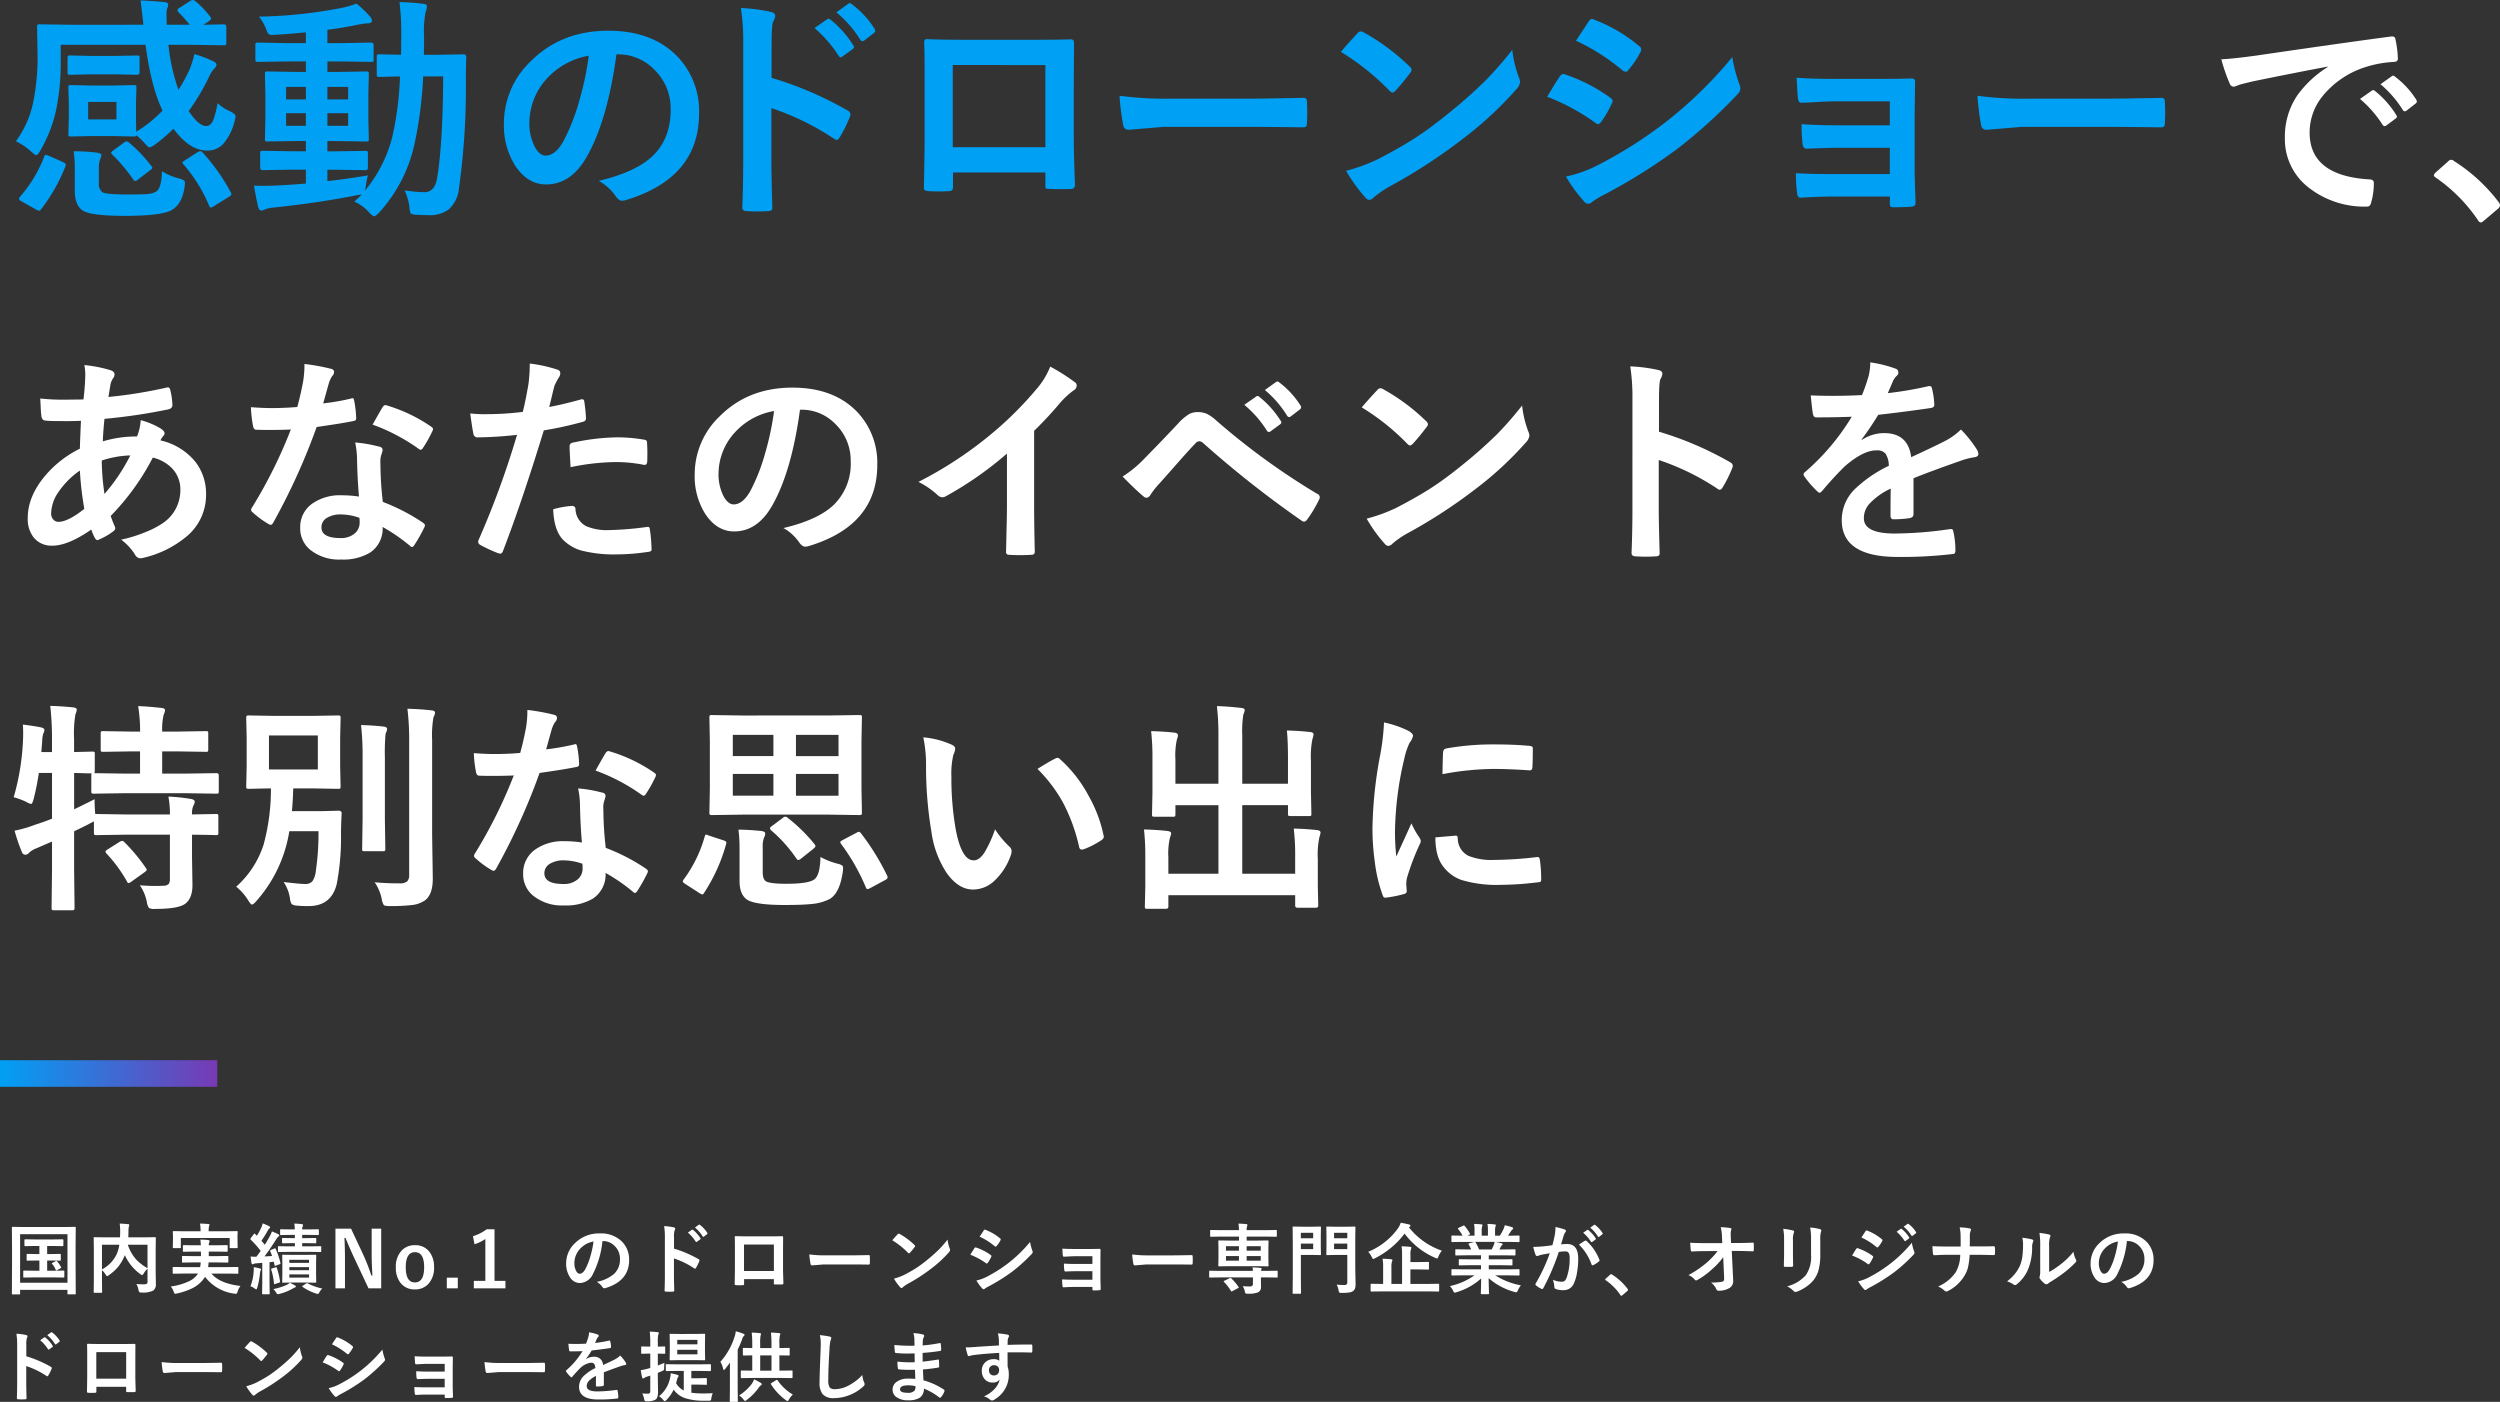 <svg xmlns="http://www.w3.org/2000/svg" xmlns:xlink="http://www.w3.org/1999/xlink" width="563.876" height="316.195" viewBox="0 0 563.876 316.195">
  <rect x="0" y="0" width="563.876" height="316.195" fill="#333333" stroke="none"/>
  <defs>
    <linearGradient id="linear-gradient" x1="-0.004" x2="0.998" gradientUnits="objectBoundingBox">
      <stop offset="0" stop-color="#00a0f5"/>
      <stop offset="1" stop-color="#773ab4"/>
    </linearGradient>
  </defs>
  <g id="Group_25042" data-name="Group 25042" transform="translate(-99 -169.869)">
    <g id="Group_24276" data-name="Group 24276" transform="translate(-641 72)">
      <g id="Group_24720" data-name="Group 24720" transform="translate(-8 -89.77)">
        <g id="Header" transform="translate(-29 -20.23)">
          <rect id="Rectangle_14072" data-name="Rectangle 14072" width="49" height="6" transform="translate(777 447)" fill="url(#linear-gradient)"/>
        </g>
      </g>
    </g>
    <g id="テキスト_パス化">
      <path id="Path_11375" data-name="Path 11375" d="M43.2-51.868a19.774,19.774,0,0,1,3.333,3.491.777.777,0,0,1,.21.446q0,.21-.472.577l-1.234.814,4.567-.1q.577,0,.577.525V-42.5q0,.42-.1.5a.9.9,0,0,1-.472.079l-7.218-.1H37.133A43.551,43.551,0,0,0,39.39-31.869a35.486,35.486,0,0,0,2.572-4.724,24.657,24.657,0,0,0,1.024-3.333,27.483,27.483,0,0,1,4.331,1.654q.656.341.656.761a1.38,1.38,0,0,1-.472.814,6.936,6.936,0,0,0-1.076,1.6A48.125,48.125,0,0,1,41.7-27.092q2.231,3.386,3.963,3.386,1.024,0,1.6-1.391a21.2,21.2,0,0,0,.945-3.779,9.93,9.93,0,0,0,2.677,1.785q1.391.656,1.391,1.234a5.445,5.445,0,0,1-.262,1.181,12.029,12.029,0,0,1-2.651,5.144,4.906,4.906,0,0,1-3.543,1.365q-3.911,0-7.559-4.934a33.6,33.6,0,0,1-4.094,3.517,4.156,4.156,0,0,1-1.286.709q-.315,0-1.181-1.024a17.257,17.257,0,0,0-1.785-1.706q-.052.262-.577.262l-4.567-.1H19.706l-4.567.1q-.42,0-.5-.1a.98.98,0,0,1-.079-.5l.1-3.412v-3.569l-.1-3.438q0-.42.1-.5a.9.9,0,0,1,.472-.079l4.567.1h5.066l4.541-.1q.446,0,.525.1a.9.9,0,0,1,.079.472l-.1,3.438v3.569l.052,2.94A27.771,27.771,0,0,0,35.795-27.2q-2.572-5.3-3.832-14.829H12.829v3.6a51.892,51.892,0,0,1-.971,10.813,31.214,31.214,0,0,1-3.6,9.4q-.6,1.076-.971,1.076-.236,0-1.129-.814a13.477,13.477,0,0,0-3.438-2.31,22.5,22.5,0,0,0,3.858-8.556A51.162,51.162,0,0,0,7.606-40.241L7.5-46.12q0-.367.131-.446a1.059,1.059,0,0,1,.525-.079l7.244.1H31.49q-.577-5.118-.656-5.485,2.467.079,5.433.367.814.1.814.6a2.981,2.981,0,0,1-.289.971,5.547,5.547,0,0,0-.1,1.286q0,.262.052,2.257h5.17a32.406,32.406,0,0,0-2.467-2.782.623.623,0,0,1-.262-.5q0-.315.42-.525l2.467-1.575a1.292,1.292,0,0,1,.577-.21A.923.923,0,0,1,43.2-51.868ZM25.4-25.2v-3.937H19.023V-25.2ZM35.663-13.5a14.561,14.561,0,0,0,3.884,1.627,3.817,3.817,0,0,1,1.076.42.718.718,0,0,1,.236.6q0,.184-.079.84Q40.23-6.1,37.842-4.73,35.454-3.444,27.291-3.444,20.073-3.444,18-4.52q-1.995-1.129-1.995-4.672v-4.724a25.817,25.817,0,0,0-.262-4.094,40.007,40.007,0,0,1,5.3.315q.971.184.971.5a2.248,2.248,0,0,1-.262.919,4.8,4.8,0,0,0-.315,1.916v3.438a2.388,2.388,0,0,0,.84,2.178q.971.472,5.433.472,3.7,0,4.541-.079a4.915,4.915,0,0,0,2.021-.525Q35.585-9.56,35.663-13.5Zm-5.59-26.115q.394,0,.472.1a1.242,1.242,0,0,1,.079.551v3.1q0,.6-.551.6l-4.829-.1H19.758l-4.777.1a.831.831,0,0,1-.525-.1.98.98,0,0,1-.079-.5v-3.1q0-.472.131-.577a.82.82,0,0,1,.472-.079l4.777.1h5.485Zm14.75,21.863a44.221,44.221,0,0,1,6.352,8.976,1.412,1.412,0,0,1,.157.472q0,.236-.6.6L47.4-5.649a1.961,1.961,0,0,1-.735.341q-.184,0-.341-.394a34.3,34.3,0,0,0-5.748-9.291q-.289-.289-.289-.446,0-.21.551-.525L43.695-17.8a2.527,2.527,0,0,1,.63-.262Q44.482-18.063,44.823-17.748ZM9.076-16.725q.157-.472.394-.472a2.535,2.535,0,0,1,.682.21L13.3-15.6q.682.315.682.6a1.528,1.528,0,0,1-.079.367A39.414,39.414,0,0,1,8.42-4.94q-.262.341-.472.341a1.5,1.5,0,0,1-.6-.236L3.958-6.725Q3.433-7.04,3.433-7.3a.885.885,0,0,1,.21-.446A29.666,29.666,0,0,0,9.076-16.725ZM28.21-20.006a32.393,32.393,0,0,1,5.065,5.328.858.858,0,0,1,.236.42q0,.157-.42.446l-2.782,2.152a1.413,1.413,0,0,1-.709.367q-.21,0-.42-.367a38.118,38.118,0,0,0-4.7-5.59q-.289-.315-.289-.42,0-.157.525-.551l2.362-1.732a1.2,1.2,0,0,1,.63-.289A.951.951,0,0,1,28.21-20.006Zm53.91,7.428a18.9,18.9,0,0,0-.472,2.467l-.184.971A30.935,30.935,0,0,0,87.6-21.16a72.645,72.645,0,0,0,1.758-13.727q-1.968.026-3.517.079l-1.1.026a.893.893,0,0,1-.551-.1.9.9,0,0,1-.079-.472V-39.3q0-.42.1-.5a1.059,1.059,0,0,1,.525-.079l4.856.1.052-4.3a60.373,60.373,0,0,0-.394-7.585q2.756.079,5.38.394.814.079.814.577a5.087,5.087,0,0,1-.315,1.286,22.97,22.97,0,0,0-.341,5.485q0,2.808-.052,4.147h3.071l5.853-.1a.58.58,0,0,1,.656.656q-.1,1.811-.1,5.092a165.453,165.453,0,0,1-1.575,24.619,7.14,7.14,0,0,1-2.336,4.646A7.1,7.1,0,0,1,95.82-3.6q-1.129,0-2.94-.1-.971-.079-1.155-.367A5.967,5.967,0,0,1,91.463-5.6a12.473,12.473,0,0,0-1.076-3.6,32.337,32.337,0,0,0,4.462.42q2.415,0,2.913-3.386,1.26-7.664,1.339-22.729H94.586a91.21,91.21,0,0,1-1.995,15.433,33.631,33.631,0,0,1-7.953,15.3q-.814.814-1.129.814-.262,0-1.024-.761a9.443,9.443,0,0,0-3.438-2.546q1.207-1.1,1.732-1.68a4.065,4.065,0,0,1-1.024.21Q71.043-6.384,60.991-5.334A8.23,8.23,0,0,0,59-4.94a2.628,2.628,0,0,1-.919.315q-.5,0-.735-.919-.472-2.021-.919-4.724,1.1.052,2.231.052,1.365,0,3.412-.1,4.121-.236,6.063-.42v-3.123H64.954l-6.535.1q-.6,0-.6-.525v-3.228q0-.446.1-.525a.98.98,0,0,1,.5-.079l6.535.1H68.13v-2.31H65.978l-6.43.1a.957.957,0,0,1-.577-.1.98.98,0,0,1-.079-.5l.1-4.436V-31l-.1-4.409q0-.446.1-.525a1.242,1.242,0,0,1,.551-.079l6.43.1H68.13v-2.362H64.167l-6.824.1q-.446,0-.525-.1a.9.9,0,0,1-.079-.472v-3.176a.831.831,0,0,1,.1-.525.98.98,0,0,1,.5-.079l6.824.131H68.13v-2.441q-4.619.446-6.929.551-.5.026-.761.026a1,1,0,0,1-.814-.289,3.558,3.558,0,0,1-.42-.919,11.214,11.214,0,0,0-1.654-2.913,105.089,105.089,0,0,0,19.028-2.047,20.106,20.106,0,0,0,2.966-.892,24.135,24.135,0,0,1,3.071,2.94,1.528,1.528,0,0,1,.42.971q0,.551-1.129.551a21.056,21.056,0,0,0-2.415.367q-3.622.735-6.509,1.076v3.018h3.1l6.8-.131q.525,0,.525.6v3.176a1.162,1.162,0,0,1-.052.5q-.052.079-.367.079l-6.9-.1h-3.1v2.362H75.3l6.43-.1q.446,0,.525.1a.98.98,0,0,1,.079.5L82.224-31v5.748l.1,4.436q0,.446-.1.525a.98.98,0,0,1-.5.079l-6.43-.1h-2.31v2.31h1.968l6.562-.1q.446,0,.525.1a.98.98,0,0,1,.079.5v3.228q0,.525-.6.525l-6.562-.1H72.985v2.572Q77.395-11.764,82.119-12.578ZM77.657-23.759v-2.835H72.985v2.835Zm0-8.766H72.985v2.808h4.672ZM63.668-23.759H68.13v-2.835H63.668Zm0-5.958H68.13v-2.808H63.668Zm74.513-10.157q-2.021,14.934-6.719,23.149-3.543,6.194-9.16,6.194-4.068,0-6.876-4.094a16.966,16.966,0,0,1-2.625-9.711,19.274,19.274,0,0,1,6.063-13.989q6.876-6.876,17.48-6.876,10.1,0,15.748,5.984a17.774,17.774,0,0,1,4.724,12.651q0,14.593-16.561,19.58a3.052,3.052,0,0,1-.787.131q-.787,0-1.522-1.1a11.237,11.237,0,0,0-3.753-3.386q8.294-1.968,12.073-5.538,4.147-3.911,4.147-10.525a12.259,12.259,0,0,0-3.753-9.081,11.3,11.3,0,0,0-8.268-3.386Zm-6.247.315a16.522,16.522,0,0,0-9.186,4.882,14.816,14.816,0,0,0-4.2,9.947,11.6,11.6,0,0,0,1.339,5.958q1.05,1.732,2.31,1.732,2.2,0,4.042-3.281a46.1,46.1,0,0,0,3.6-9.239A67.568,67.568,0,0,0,131.934-39.559Zm41.232,4.987a80.5,80.5,0,0,1,17.086,7.323q.709.367.709.919a1.289,1.289,0,0,1-.1.472,30.55,30.55,0,0,1-2.31,4.672q-.341.6-.709.6a.891.891,0,0,1-.6-.262,59.232,59.232,0,0,0-14.12-6.9v11.889q0,2.94.21,10.525v.157q0,.656-.971.656-1.207.079-2.388.079-1.207,0-2.388-.079-1.024,0-1.024-.814.21-5.2.21-10.577V-42.367a48.565,48.565,0,0,0-.525-7.953,37.888,37.888,0,0,1,6.719.866q1.024.21,1.024.919a2.783,2.783,0,0,1-.446,1.234q-.367.709-.367,5.039Zm9.685-11.233,2.835-1.968a.6.6,0,0,1,.341-.131.841.841,0,0,1,.472.236,22.665,22.665,0,0,1,5.092,5.748.67.67,0,0,1,.157.394.643.643,0,0,1-.289.472L189.176-39.4a.72.72,0,0,1-.42.184q-.236,0-.472-.341A28.012,28.012,0,0,0,182.851-45.806Zm4.934-3.543,2.7-1.942a.6.6,0,0,1,.341-.131.741.741,0,0,1,.446.236,20.757,20.757,0,0,1,5.118,5.538.915.915,0,0,1,.157.446.663.663,0,0,1-.315.525L194.084-43a.786.786,0,0,1-.42.157.6.6,0,0,1-.5-.341A25.431,25.431,0,0,0,187.785-49.349Zm47.143,36.115H214.089v3.176q0,.682-.262.866a1.851,1.851,0,0,1-.919.184q-1.05.052-2.126.052t-2.126-.052q-1.129-.052-1.129-.656V-9.8q.157-8.373.157-10.682V-37.144q0-3.15-.1-5.407,0-.761.6-.761,2.835.157,9.606.157h12.782q7.585,0,10.1-.1.709,0,.709.814v.262l-.052,8.687v12.834q0,2.913.262,10.236,0,.919-1.024.919-1.26.026-2.467.026-1.26,0-2.467-.052-.5,0-.63-.157a1.846,1.846,0,0,1-.079-.682Zm0-5.7v-18.53H214.036v18.53Zm16.724-11.6a79.369,79.369,0,0,0,11.6.656h17.322q2.546,0,6.562-.079,5.118-.079,5.8-.1h.262q.709,0,.709.761.079,1.234.079,2.546,0,1.286-.079,2.52,0,.814-.761.814h-.21q-8.058-.1-11.994-.1H261.6l-7.9.656A1.183,1.183,0,0,1,252.466-24,51.11,51.11,0,0,1,251.652-30.53Zm49.925-9.895q1.339-1.627,3.753-4.2a.977.977,0,0,1,.761-.42,1.688,1.688,0,0,1,.709.262,48.429,48.429,0,0,1,10.262,7.638,1.292,1.292,0,0,1,.472.761,1.172,1.172,0,0,1-.315.682q-1.758,2.336-3.333,4.042-.446.42-.656.42a1.148,1.148,0,0,1-.682-.42A55.4,55.4,0,0,0,301.578-40.425ZM302.759-13.6a39.466,39.466,0,0,0,7.27-2.677q5.2-2.7,8.635-4.961,3.018-1.968,6.824-5.039a113.764,113.764,0,0,0,8.582-7.559,81.276,81.276,0,0,0,6.168-7.06,25.185,25.185,0,0,0,1.5,6.273A2.825,2.825,0,0,1,342-33.6a2.939,2.939,0,0,1-.866,1.627,82.834,82.834,0,0,1-12.362,11.391,123.857,123.857,0,0,1-16.22,10.525,21.046,21.046,0,0,0-3.6,2.493,1.537,1.537,0,0,1-.971.525,1.337,1.337,0,0,1-.919-.577A35.446,35.446,0,0,1,302.759-13.6ZM348.091-30.32q.157-.236,1.785-2.913.709-1.155,1.076-1.654a1.065,1.065,0,0,1,.814-.551.582.582,0,0,1,.184.026,38.483,38.483,0,0,1,10.341,5.275q.577.42.577.787a1.62,1.62,0,0,1-.21.6,23.442,23.442,0,0,1-2.362,4.094q-.446.525-.709.525a1.155,1.155,0,0,1-.63-.315A48.284,48.284,0,0,0,348.091-30.32ZM354.6-42.945l2.835-4.3q.367-.6.761-.6a1.436,1.436,0,0,1,.6.184,35.213,35.213,0,0,1,10.1,5.958.843.843,0,0,1,.42.709,1.293,1.293,0,0,1-.21.682,20.406,20.406,0,0,1-2.756,4.042.577.577,0,0,1-.525.315,1.423,1.423,0,0,1-.814-.367A46.462,46.462,0,0,0,354.6-42.945Zm-2.257,30.629a28.011,28.011,0,0,0,7.3-2.625,98.755,98.755,0,0,0,14.724-9.291,94.745,94.745,0,0,0,15.485-15.013,33.69,33.69,0,0,0,1.575,6.037,2.825,2.825,0,0,1,.262,1.024,1.793,1.793,0,0,1-.577,1.234,116.993,116.993,0,0,1-13.674,12.414,128.733,128.733,0,0,1-16.063,10.1,22.352,22.352,0,0,0-3.123,1.837,1.231,1.231,0,0,1-.866.42,1.382,1.382,0,0,1-1.076-.656A32.372,32.372,0,0,1,352.343-12.315Zm73.048-11.548V-29.27H412.977q-1.417,0-4.068.157-2.415.131-3.464.157-.709.079-.814-1.234-.1-1.339-.262-4.409,3.071.262,8.609.262h9.344q5.59,0,7.953-.1.814,0,.814.709v.157l-.1,7.034v12.388q0,2.257.21,7.638,0,.63-.289.814a2.052,2.052,0,0,1-.892.21q-1.732.1-3.648.1a1.278,1.278,0,0,1-.84-.184.99.99,0,0,1-.131-.6V-7.8H412.662q-3.281,0-7.428.262-.682,0-.761-1.076a31.507,31.507,0,0,1-.262-4.462q2.913.21,8.661.21h12.519V-18.8H414q-2.677,0-7.375.21-.84,0-.919-1.181a32.644,32.644,0,0,1-.21-4.357q3.622.262,8.4.262ZM445.16-30.53a79.369,79.369,0,0,0,11.6.656h17.322q2.546,0,6.562-.079,5.118-.079,5.8-.1h.262q.709,0,.709.761.079,1.234.079,2.546,0,1.286-.079,2.52,0,.814-.761.814h-.21q-8.058-.1-11.994-.1H455.107l-7.9.656A1.182,1.182,0,0,1,445.973-24,51.113,51.113,0,0,1,445.16-30.53Z" transform="translate(99.861 222)" fill="#00a0f5"/>
      <path id="Path_11374" data-name="Path 11374" d="M12.517-9.994a.268.268,0,0,1,.169.034.292.292,0,0,1,.025.152v1.143q0,.144-.042.169a.265.265,0,0,1-.152.025L10.544-8.5H9.638v2.3h1.422L13.3-6.235a.309.309,0,0,1,.186.034.292.292,0,0,1,.025.152v1.2q0,.127-.034.157a.322.322,0,0,1-.178.03l-2.235-.034H6.692L4.457-4.66a.309.309,0,0,1-.186-.034.292.292,0,0,1-.025-.152v-1.2q0-.135.042-.161a.342.342,0,0,1,.169-.025L6.692-6.2H7.886V-8.5H7.208L5.2-8.47q-.144,0-.169-.034a.316.316,0,0,1-.025-.161V-9.808q0-.135.034-.161A.316.316,0,0,1,5.2-9.994l2.007.034h.677v-1.82H6.878l-2.2.034q-.169,0-.169-.195V-13.1q0-.186.169-.186l2.2.034h4.03l2.218-.034q.169,0,.169.186v1.16q0,.195-.169.195l-2.218-.034H9.638v1.82h.906Zm-.593,1.727a7.277,7.277,0,0,1,.855,1.253.33.33,0,0,1,.042.119q0,.068-.186.161l-.745.4a.455.455,0,0,1-.178.059q-.085,0-.169-.186a4.654,4.654,0,0,0-.8-1.278.192.192,0,0,1-.059-.11q0-.042.195-.152l.694-.364a.384.384,0,0,1,.144-.042Q11.8-8.411,11.924-8.267ZM3.339-.859H1.866a.254.254,0,0,1-.157-.03.275.275,0,0,1-.03-.165l.034-6.655v-3.446L1.68-15.9q0-.144.034-.169a.316.316,0,0,1,.161-.025l2.3.034h9.415l2.3-.034q.144,0,.169.034a.316.316,0,0,1,.025.161l-.034,4.157v4.022l.034,6.655a.268.268,0,0,1-.034.169.292.292,0,0,1-.152.025h-1.49q-.144,0-.169-.034a.316.316,0,0,1-.025-.161v-.813H3.534v.83A.268.268,0,0,1,3.5-.884.316.316,0,0,1,3.339-.859Zm.195-13.572V-3.492H14.219V-14.431ZM29.758-3.2q1.033.068,1.609.068a2.033,2.033,0,0,0,.212-.008.842.842,0,0,0,.567-.152.6.6,0,0,0,.127-.432V-6.667a4.913,4.913,0,0,0-.864,1.092q-.237.364-.347.364a.937.937,0,0,1-.389-.212A10.78,10.78,0,0,1,27.159-9.7l-.059.135a10.088,10.088,0,0,1-1.431,2.455,10.258,10.258,0,0,1-2.125,1.913.816.816,0,0,1-.381.229q-.1,0-.33-.347A4.625,4.625,0,0,0,22-6.32v2.413l.034,2.515q0,.119-.042.144a.316.316,0,0,1-.161.025H20.318q-.186,0-.186-.169l.034-2.726v-6.714l-.034-2.735q0-.144.034-.169a.316.316,0,0,1,.161-.025l2.337.034h3.4q.042-.8.042-1.245a13.545,13.545,0,0,0-.11-1.863q.686.025,1.9.127.262.025.262.2a1.335,1.335,0,0,1-.1.364,7.88,7.88,0,0,0-.085,1.27q0,.381-.034,1.143h3.691l2.328-.034q.135,0,.161.034a.316.316,0,0,1,.025.161l-.034,2.845V-6.2l.042,2.743v.279a1.708,1.708,0,0,1-.559,1.439,5.1,5.1,0,0,1-2.692.449.8.8,0,0,1-.491-.093.985.985,0,0,1-.169-.466A4.1,4.1,0,0,0,29.758-3.2Zm2.515-3.573V-12.06H27.828a9.521,9.521,0,0,0,1.9,3.344A10.854,10.854,0,0,0,32.272-6.769Zm-6.883-3.319a8.9,8.9,0,0,0,.533-1.973H22V-6.5A7.511,7.511,0,0,0,25.389-10.087Zm14.989,4.53-2.235.034a.268.268,0,0,1-.169-.034.292.292,0,0,1-.025-.152V-6.845a.288.288,0,0,1,.034-.178.316.316,0,0,1,.161-.025l2.235.034h3.759a7.064,7.064,0,0,0,.127-1.058H42.6l-2.354.034q-.144,0-.169-.034a.292.292,0,0,1-.025-.152v-1.1a.288.288,0,0,1,.034-.178.316.316,0,0,1,.161-.025l2.354.034h1.719v-1.024h-1.6l-2.286.034q-.135,0-.161-.042a.316.316,0,0,1-.025-.161v-1.075a.309.309,0,0,1,.034-.186.265.265,0,0,1,.152-.025l2.286.034H44.3q-.017-.423-.11-1.287,1.278.042,1.769.11.313.051.313.22a1.023,1.023,0,0,1-.1.364,1.607,1.607,0,0,0-.085.593h1.786l2.269-.034q.152,0,.178.042a.268.268,0,0,1,.034.169v1.075q0,.144-.042.178a.342.342,0,0,1-.169.025l-2.269-.034H46.085v1.024h1.871l2.337-.034q.152,0,.186.042a.316.316,0,0,1,.025.161v1.1q0,.135-.042.161a.342.342,0,0,1-.169.025l-2.337-.034h-1.9q-.008.119-.11,1.058H50.31l2.244-.034q.144,0,.178.042a.316.316,0,0,1,.025.161V-5.71a.254.254,0,0,1-.03.157.3.3,0,0,1-.174.03L50.31-5.558H46.686q1.88,2.252,6.562,2.794a3.739,3.739,0,0,0-.66,1.3q-.135.466-.347.466a1.951,1.951,0,0,1-.381-.034,9.818,9.818,0,0,1-6.612-3.8,4.6,4.6,0,0,1-.415.61,7.208,7.208,0,0,1-2.574,2.032,15.789,15.789,0,0,1-3.353,1.126q-.347.068-.4.068-.169,0-.33-.466a3.551,3.551,0,0,0-.66-1.185A13.678,13.678,0,0,0,41.47-3.754,5.021,5.021,0,0,0,43.486-5.3l.152-.262ZM50.123-15.1l2.294-.034q.135,0,.161.034a.316.316,0,0,1,.025.161l-.034.864v.728l.034,1.871q0,.135-.034.161a.292.292,0,0,1-.152.025H51q-.144,0-.169-.034a.292.292,0,0,1-.025-.152v-2.1H39.786v2.1q0,.135-.042.161a.342.342,0,0,1-.169.025h-1.4q-.144,0-.169-.034a.292.292,0,0,1-.025-.152l.034-1.871v-.593l-.034-1q0-.144.034-.169a.316.316,0,0,1,.161-.025l2.286.034h3.776v-.085a7.656,7.656,0,0,0-.135-1.651q1,.025,1.871.1.279.025.279.161a1.549,1.549,0,0,1-.1.347,3.848,3.848,0,0,0-.085,1.041v.085ZM68.042-9.774l2.091-.034q.195,0,.195.169l-.034,1.617v2.7l.034,1.609a.322.322,0,0,1-.03.178q-.03.034-.165.034l-2.091-.034H64.918l-2.1.034q-.119,0-.144-.034a.4.4,0,0,1-.025-.178l.034-1.609v-2.7l-.034-1.617a.15.15,0,0,1,.169-.169l2.1.034Zm.66,5.131v-.728H64.257v.728ZM64.257-6.311H68.7v-.7H64.257Zm0-2.354v.694H68.7v-.694ZM60.9-11.213a.523.523,0,0,1,.152-.042q.068,0,.127.144a17.059,17.059,0,0,1,1.075,3.141.735.735,0,0,1,.008.1q0,.135-.22.212l-.83.313a.77.77,0,0,1-.186.051q-.085,0-.11-.169l-.169-.77-.957.11v4.767l.034,2.269a.268.268,0,0,1-.034.169.292.292,0,0,1-.152.025H58.305q-.135,0-.161-.034a.316.316,0,0,1-.025-.161l.034-2.269V-7.971l-1.3.1a1.618,1.618,0,0,0-.652.144.624.624,0,0,1-.262.068q-.152,0-.212-.279a14.486,14.486,0,0,1-.2-1.473,9.339,9.339,0,0,0,.991.059q.135,0,.322-.008.33-.432.957-1.3A19.378,19.378,0,0,0,55.554-13.2a.263.263,0,0,1-.085-.161.689.689,0,0,1,.119-.22l.643-.855q.119-.144.178-.144t.135.093l.4.4a16.341,16.341,0,0,0,1-1.871,5.6,5.6,0,0,0,.313-.914,12.821,12.821,0,0,1,1.439.618q.229.127.229.279a.268.268,0,0,1-.152.229,1.022,1.022,0,0,0-.33.415q-.728,1.3-1.473,2.371l.762.906q.415-.66,1.126-1.922a8.154,8.154,0,0,0,.483-1.092q1.126.457,1.439.635.212.119.212.246a.335.335,0,0,1-.186.279,2.717,2.717,0,0,0-.542.677q-1.516,2.388-2.616,3.81l1.719-.1a10.478,10.478,0,0,0-.415-1.058.32.32,0,0,1-.034-.119q0-.11.2-.195Zm7.18-1.211h-.923v.728h1.8l2.328-.034q.169,0,.169.186v.94q0,.186-.169.186l-2.328-.034h-4.75l-2.32.034a.268.268,0,0,1-.169-.034.292.292,0,0,1-.025-.152v-.94q0-.135.034-.161a.316.316,0,0,1,.161-.025l2.32.034h1.3v-.728h-.643l-2.083.034q-.169,0-.169-.186v-.8a.309.309,0,0,1,.034-.186.221.221,0,0,1,.135-.025l2.083.034h.643v-.728h-.94l-2.2.034q-.135,0-.161-.042a.342.342,0,0,1-.025-.169v-.881a.309.309,0,0,1,.034-.186.292.292,0,0,1,.152-.025l2.2.034h.923a8.179,8.179,0,0,0-.11-1.312,16.885,16.885,0,0,1,1.7.119q.279.059.279.195a.69.69,0,0,1-.1.313,1.8,1.8,0,0,0-.11.686h1.355l2.218-.034q.135,0,.169.042a.342.342,0,0,1,.025.169v.881a.309.309,0,0,1-.034.186.316.316,0,0,1-.161.025l-2.218-.034H67.153v.728h.923l2.066-.034q.135,0,.161.042a.341.341,0,0,1,.025.169v.8q0,.135-.034.161a.292.292,0,0,1-.152.025ZM55.486-2.7A10.4,10.4,0,0,0,56.2-5.888q.042-.474.042-.8,0-.119-.008-.313a12.584,12.584,0,0,1,1.338.279q.3.093.3.2a.418.418,0,0,1-.085.262,2.153,2.153,0,0,0-.144.643,18.5,18.5,0,0,1-.6,3.192Q56.908-2,56.79-2a.893.893,0,0,1-.381-.212A2.844,2.844,0,0,0,55.486-2.7Zm8.9-.8q1.075.576,1.118.6.229.1.229.246,0,.169-.212.229a4.666,4.666,0,0,0-.635.33A11.453,11.453,0,0,1,62.09-.994a2.057,2.057,0,0,1-.415.085q-.186,0-.347-.279a3.847,3.847,0,0,0-.677-.881,12.861,12.861,0,0,0,3.006-.94A3.306,3.306,0,0,0,64.384-3.492Zm4.022.152A12.419,12.419,0,0,0,71.7-2.18a2.838,2.838,0,0,0-.627.787q-.237.432-.381.432a1.467,1.467,0,0,1-.4-.1,10.993,10.993,0,0,1-3.031-1.482q-.11-.068-.11-.119t.178-.178l.694-.466a.428.428,0,0,1,.2-.093A.455.455,0,0,1,68.406-3.34ZM61.142-6.963a.6.6,0,0,1,.161-.042q.085,0,.127.161a15.709,15.709,0,0,1,.728,3.023.587.587,0,0,1,.017.119q0,.11-.22.195l-.864.288a.742.742,0,0,1-.195.051q-.085,0-.1-.169a15.088,15.088,0,0,0-.627-3.124.493.493,0,0,1-.025-.119q0-.076.195-.135Zm23.837-8.72V-2.231H82.116l-3.26-6.934q-1.041-2.244-1.93-4.445h-.237q.119,2.235.119,4.86v6.519h-2.15V-15.684H78.18l2.794,5.96A44.41,44.41,0,0,1,82.76-5.109H83q-.169-2.743-.169-4.927v-5.647ZM92.6-11.959a3.914,3.914,0,0,1,3.26,1.5A5.452,5.452,0,0,1,96.9-7a5.262,5.262,0,0,1-1.338,3.835,3.986,3.986,0,0,1-2.98,1.177,3.908,3.908,0,0,1-3.268-1.5,5.461,5.461,0,0,1-1.033-3.463,5.26,5.26,0,0,1,1.346-3.835A3.993,3.993,0,0,1,92.6-11.959Zm0,1.575q-2.083,0-2.083,3.4,0,3.42,2.066,3.42,2.083,0,2.083-3.42Q94.667-10.384,92.6-10.384Zm9.655,5.757v2.4H99.776v-2.4Zm8.284-10.922V-3.915H113v1.685h-7.129V-3.915h2.6v-9.432a9.551,9.551,0,0,1-2.447,1.177l-.347-1.82a9.8,9.8,0,0,0,3.082-1.558Zm24.346,2.658a20.977,20.977,0,0,1-2.167,7.467,3.371,3.371,0,0,1-2.955,2,2.641,2.641,0,0,1-2.218-1.321,5.473,5.473,0,0,1-.847-3.133,6.217,6.217,0,0,1,1.956-4.513,7.639,7.639,0,0,1,5.639-2.218,6.644,6.644,0,0,1,5.08,1.93A5.734,5.734,0,0,1,140.9-8.6q0,4.707-5.342,6.316a.985.985,0,0,1-.254.042q-.254,0-.491-.356A3.625,3.625,0,0,0,133.6-3.687a8.523,8.523,0,0,0,3.895-1.786,4.444,4.444,0,0,0,1.338-3.4A3.955,3.955,0,0,0,137.62-11.8a3.646,3.646,0,0,0-2.667-1.092Zm-2.015.1a5.33,5.33,0,0,0-2.963,1.575A4.779,4.779,0,0,0,128.553-8a3.743,3.743,0,0,0,.432,1.922q.339.559.745.559.711,0,1.3-1.058a14.869,14.869,0,0,0,1.16-2.98A21.8,21.8,0,0,0,132.871-12.788Zm18.156,1.609a25.968,25.968,0,0,1,5.512,2.362q.229.119.229.3a.416.416,0,0,1-.034.152,9.855,9.855,0,0,1-.745,1.507q-.11.195-.229.195a.287.287,0,0,1-.195-.085,19.107,19.107,0,0,0-4.555-2.227v3.835q0,.948.068,3.4V-1.7q0,.212-.313.212-.389.025-.77.025t-.77-.025q-.33,0-.33-.262.068-1.676.068-3.412v-8.534a15.666,15.666,0,0,0-.169-2.565,12.222,12.222,0,0,1,2.167.279q.33.068.33.3a.9.9,0,0,1-.144.4,5.747,5.747,0,0,0-.119,1.626ZM154.15-14.8l.914-.635a.194.194,0,0,1,.11-.042.271.271,0,0,1,.152.076,7.311,7.311,0,0,1,1.642,1.854.216.216,0,0,1,.051.127.207.207,0,0,1-.093.152l-.737.533a.232.232,0,0,1-.135.059q-.076,0-.152-.11A9.036,9.036,0,0,0,154.15-14.8Zm1.592-1.143.872-.627a.194.194,0,0,1,.11-.042.239.239,0,0,1,.144.076,6.7,6.7,0,0,1,1.651,1.786.3.3,0,0,1,.051.144.214.214,0,0,1-.1.169l-.694.542a.253.253,0,0,1-.135.051.192.192,0,0,1-.161-.11A8.2,8.2,0,0,0,155.742-15.946ZM173.551-4.3h-6.722v1.024q0,.22-.085.279a.6.6,0,0,1-.3.059q-.339.017-.686.017t-.686-.017q-.364-.017-.364-.212v-.042q.051-2.7.051-3.446v-5.376q0-1.016-.034-1.744,0-.246.195-.246.914.051,3.1.051h4.123q2.447,0,3.26-.034.229,0,.229.262v.085l-.017,2.8v4.14q0,.94.085,3.3,0,.3-.33.3-.406.008-.8.008-.406,0-.8-.017-.161,0-.2-.051a.6.6,0,0,1-.025-.22Zm0-1.837v-5.977h-6.739v5.977Zm8-3.742a25.6,25.6,0,0,0,3.742.212h5.588q.821,0,2.117-.025,1.651-.025,1.871-.034h.085q.229,0,.229.246.025.4.025.821t-.025.813q0,.262-.246.262h-.068q-2.6-.034-3.869-.034h-6.24l-2.548.212a.381.381,0,0,1-.4-.364A16.49,16.49,0,0,1,181.546-9.876Zm18.706-3.192q.432-.525,1.211-1.355a.315.315,0,0,1,.246-.135.544.544,0,0,1,.229.085,15.623,15.623,0,0,1,3.31,2.464.417.417,0,0,1,.152.246.378.378,0,0,1-.1.22q-.567.754-1.075,1.3-.144.135-.212.135a.37.37,0,0,1-.22-.135A17.87,17.87,0,0,0,200.252-13.068Zm.381,8.653a12.731,12.731,0,0,0,2.345-.864q1.676-.872,2.785-1.6.974-.635,2.2-1.626a36.7,36.7,0,0,0,2.769-2.438,26.221,26.221,0,0,0,1.99-2.277,8.125,8.125,0,0,0,.483,2.023.911.911,0,0,1,.085.33.948.948,0,0,1-.279.525,26.72,26.72,0,0,1-3.988,3.674,39.953,39.953,0,0,1-5.232,3.4,6.789,6.789,0,0,0-1.16.8.5.5,0,0,1-.313.169.431.431,0,0,1-.3-.186A11.434,11.434,0,0,1,200.633-4.415Zm17.224-5.393q.051-.076.576-.94.229-.373.347-.533a.343.343,0,0,1,.262-.178.188.188,0,0,1,.059.008,12.414,12.414,0,0,1,3.336,1.7q.186.135.186.254a.523.523,0,0,1-.068.195,7.56,7.56,0,0,1-.762,1.321q-.144.169-.229.169a.373.373,0,0,1-.2-.1A15.576,15.576,0,0,0,217.857-9.808Zm2.1-4.072.914-1.389q.119-.195.246-.195a.463.463,0,0,1,.195.059,11.359,11.359,0,0,1,3.26,1.922.272.272,0,0,1,.135.229.417.417,0,0,1-.068.22,6.582,6.582,0,0,1-.889,1.3.186.186,0,0,1-.169.1.459.459,0,0,1-.262-.119A14.988,14.988,0,0,0,219.957-13.88ZM219.229-4a9.036,9.036,0,0,0,2.354-.847,31.857,31.857,0,0,0,4.75-3,30.563,30.563,0,0,0,5-4.843,10.867,10.867,0,0,0,.508,1.947.911.911,0,0,1,.085.33.578.578,0,0,1-.186.4,37.741,37.741,0,0,1-4.411,4,41.528,41.528,0,0,1-5.181,3.26,7.208,7.208,0,0,0-1.008.593.4.4,0,0,1-.279.135.446.446,0,0,1-.347-.212A10.442,10.442,0,0,1,219.229-4Zm26.165-3.725V-9.469h-4q-.457,0-1.312.051-.779.042-1.118.051-.229.025-.262-.4t-.085-1.422q.991.085,2.777.085H244.4q1.8,0,2.565-.034.262,0,.262.229v.051L247.2-8.589v4q0,.728.068,2.464,0,.2-.093.262a.662.662,0,0,1-.288.068q-.559.034-1.177.034a.412.412,0,0,1-.271-.059.319.319,0,0,1-.042-.195v-.525h-4.106q-1.058,0-2.4.085-.22,0-.246-.347a10.163,10.163,0,0,1-.085-1.439q.94.068,2.794.068h4.039V-6.091h-3.674q-.864,0-2.379.068-.271,0-.3-.381a10.529,10.529,0,0,1-.068-1.405q1.168.085,2.709.085Zm8.978-2.15a25.6,25.6,0,0,0,3.742.212H263.7q.821,0,2.117-.025,1.651-.025,1.871-.034h.085q.229,0,.229.246.025.4.025.821T268-7.844q0,.262-.246.262h-.068q-2.6-.034-3.869-.034h-6.24l-2.548.212a.381.381,0,0,1-.4-.364A16.482,16.482,0,0,1,254.372-9.876Zm27.223,3.708a7.066,7.066,0,0,0-.1-.779,15.6,15.6,0,0,1,1.82.119q.246.025.246.195a.65.65,0,0,1-.085.254.782.782,0,0,0-.076.212h1.439L287-6.2q.135,0,.161.034a.379.379,0,0,1,.017.152v1.151a.339.339,0,0,1-.025.174q-.025.03-.152.03l-2.167-.034H283.4v.246l.017,1.837a1.3,1.3,0,0,1-.643,1.278,5.735,5.735,0,0,1-2.337.313,1.11,1.11,0,0,1-.491-.059.721.721,0,0,1-.152-.339,4.028,4.028,0,0,0-.483-1.3q.838.068,1.575.068.711,0,.711-.55v-1.49h-7.527L271.9-4.66q-.127,0-.152-.042a.415.415,0,0,1-.017-.161V-6.015a.288.288,0,0,1,.025-.161A.242.242,0,0,1,271.9-6.2l2.167.034Zm.906-1.058h-6.1l-2.4.034a.309.309,0,0,1-.186-.034.292.292,0,0,1-.025-.152l.034-1.558V-11.23l-.034-1.609q0-.144.034-.169a.4.4,0,0,1,.178-.025l2.4.034h2.049v-.9h-4.115l-2.2.034q-.135,0-.161-.034a.291.291,0,0,1-.025-.152v-1.126a.309.309,0,0,1,.034-.186.292.292,0,0,1,.152-.025l2.2.034h4.115a13.01,13.01,0,0,0-.11-1.473q1,.025,1.786.119.229.025.229.178a2.716,2.716,0,0,1-.085.347,2.538,2.538,0,0,0-.085.83h4.4l2.218-.034q.135,0,.161.034a.4.4,0,0,1,.025.178v1.126q0,.135-.034.161a.292.292,0,0,1-.152.025l-2.218-.034h-4.4v.9h2.32l2.43-.034q.135,0,.161.034a.316.316,0,0,1,.025.161l-.034,1.558v2.345l.034,1.558a.254.254,0,0,1-.03.157.254.254,0,0,1-.157.03Zm.864-1.245V-9.512h-3.183V-8.47Zm0-3.26h-3.183v1.008h3.183Zm-7.848,3.26h2.929V-9.512h-2.929Zm0-2.252h2.929V-11.73h-2.929Zm1.211,6.257a11.4,11.4,0,0,1,1.609,1.9.265.265,0,0,1,.059.135q0,.076-.195.178l-1.211.643a.6.6,0,0,1-.212.093q-.059,0-.135-.127a10.512,10.512,0,0,0-1.549-2,.261.261,0,0,1-.085-.152q0-.068.178-.161l1.16-.55a.523.523,0,0,1,.195-.068A.339.339,0,0,1,276.727-4.466Zm23.76,1.4a16.423,16.423,0,0,0,1.685.085.759.759,0,0,0,.584-.169.776.776,0,0,0,.127-.508v-6.1h-2.65l-1.871.034a.309.309,0,0,1-.186-.034.316.316,0,0,1-.025-.161l.034-1.634v-2.785l-.034-1.626q0-.144.042-.169a.342.342,0,0,1,.169-.025l1.871.034h2.4l1.888-.034q.144,0,.169.034a.316.316,0,0,1,.025.161l-.034,2.269v6.968l.068,3.454a3.588,3.588,0,0,1-.11,1.033,1.255,1.255,0,0,1-.389.567,1.8,1.8,0,0,1-.889.373,11.735,11.735,0,0,1-1.77.093.9.9,0,0,1-.516-.085,1,1,0,0,1-.152-.474A4.844,4.844,0,0,0,300.487-3.069Zm-.584-8h2.98v-1.253H299.9Zm2.98-3.691H299.9v1.228h2.98Zm-7.815-1.372,1.676-.034q.144,0,.169.034a.316.316,0,0,1,.025.161l-.034,1.761v2.531l.034,1.753q0,.144-.034.169a.316.316,0,0,1-.161.025l-1.676-.034H292.41v4.927l.034,3.641q0,.135-.034.161a.292.292,0,0,1-.152.025h-1.516a.255.255,0,0,1-.157-.03.255.255,0,0,1-.03-.157l.034-3.641v-7.467l-.034-3.666q0-.144.034-.169a.316.316,0,0,1,.161-.025l2.007.034Zm.119,5.063v-1.253H292.41v1.253Zm0-3.691H292.41v1.228h2.777ZM310.5-1.536l-2.184.034q-.178,0-.178-.169V-3.06q0-.195.178-.195l2.184.034h.466V-7.014a9.065,9.065,0,0,0-.135-1.888q1.135.025,1.956.119.279.034.279.195a1.41,1.41,0,0,1-.119.364,4.257,4.257,0,0,0-.11,1.27v3.734h2.4v-6.6a10.413,10.413,0,0,0-.119-1.888q1.177.034,1.939.119.279.034.279.195a1.092,1.092,0,0,1-.1.381,3.869,3.869,0,0,0-.11,1.245v1.617h1.753l2.235-.034a.268.268,0,0,1,.169.034A.316.316,0,0,1,321.3-8v1.355q0,.127-.034.157a.277.277,0,0,1-.161.03l-2.235-.034h-1.753v3.268h4.123l2.167-.034q.144,0,.169.034a.316.316,0,0,1,.025.161v1.389q0,.169-.195.169l-2.167-.034Zm13.716-9.186a5.006,5.006,0,0,0-.779,1.329q-.169.432-.3.432a1.356,1.356,0,0,1-.4-.135,17.005,17.005,0,0,1-6.934-5.478,19.031,19.031,0,0,1-6.663,5.554,1.715,1.715,0,0,1-.415.169q-.119,0-.313-.415a4.515,4.515,0,0,0-.813-1.2,15.588,15.588,0,0,0,6.7-5.266,5.254,5.254,0,0,0,.635-1.287q.618.085,1.871.381.313.085.313.279a.312.312,0,0,1-.186.262l-.144.119A16.136,16.136,0,0,0,324.213-10.722Zm4.55,5.562-2.193.034a.288.288,0,0,1-.178-.034.292.292,0,0,1-.025-.152V-6.345a.288.288,0,0,1,.034-.178.342.342,0,0,1,.169-.025l2.193.034h4.276v-.931H330.6l-2.4.034q-.135,0-.152-.034a.414.414,0,0,1-.017-.161V-8.6a.338.338,0,0,1,.025-.178A.242.242,0,0,1,328.2-8.8l2.4.034h2.438v-.914h-3.26l-2.32.034q-.152,0-.178-.034t-.034-.135v-1.024q0-.144.042-.169a.342.342,0,0,1,.169-.025l2.32.034h1.058a11.466,11.466,0,0,0-.55-1.092.4.4,0,0,1-.059-.161q0-.076.178-.135l1.126-.313h-2.769l-2.193.034a.288.288,0,0,1-.178-.034.292.292,0,0,1-.025-.152v-1.075a.309.309,0,0,1,.034-.186.342.342,0,0,1,.169-.025l2.193.034h.119a8.784,8.784,0,0,0-.991-1.49.2.2,0,0,1-.059-.119q0-.076.2-.178l1-.466a.448.448,0,0,1,.161-.051q.076,0,.169.119a9.965,9.965,0,0,1,1.168,1.685.348.348,0,0,1,.051.127q0,.059-.195.169l-.415.2h1.609v-1.143a8.036,8.036,0,0,0-.1-1.507q1.05.034,1.676.1.212.025.212.152a1.165,1.165,0,0,1-.068.3,2.931,2.931,0,0,0-.1.957v1.143h1.405v-1.126a7.55,7.55,0,0,0-.11-1.524,15.417,15.417,0,0,1,1.668.119q.229.025.229.161a.842.842,0,0,1-.068.271,2.72,2.72,0,0,0-.11.957v1.143h1.075a12.641,12.641,0,0,0,.8-1.422,3.374,3.374,0,0,0,.3-.931,13.229,13.229,0,0,1,1.676.449q.229.076.229.22a.4.4,0,0,1-.169.3,1.722,1.722,0,0,0-.3.33q-.22.347-.711,1.058h.246l2.184-.034q.135,0,.161.042a.342.342,0,0,1,.025.169v1.075q0,.135-.034.161a.292.292,0,0,1-.152.025l-2.184-.034h-3.039q.72.135,1.372.313.229.059.229.212a.284.284,0,0,1-.195.254,1.7,1.7,0,0,0-.237.364l-.313.559H338.3l2.32-.034q.144,0,.169.034a.316.316,0,0,1,.025.161v1.024q0,.169-.195.169l-2.32-.034h-3.505v.914h2.76l2.388-.034q.144,0,.169.042a.316.316,0,0,1,.025.161v.991a.276.276,0,0,1-.03.165.276.276,0,0,1-.165.03l-2.388-.034h-2.76v.931h4.563l2.184-.034q.135,0,.161.042a.316.316,0,0,1,.025.161v1.033a.254.254,0,0,1-.03.157.254.254,0,0,1-.157.03l-2.184-.034h-3.09a16.226,16.226,0,0,0,5.774,2.252,4.839,4.839,0,0,0-.677,1.118q-.186.449-.381.449a2.353,2.353,0,0,1-.4-.085,14.63,14.63,0,0,1-5.825-3.107l.085,3.429a.268.268,0,0,1-.034.169.292.292,0,0,1-.152.025h-1.473q-.178,0-.178-.195,0-.085.017-.542.042-1.4.051-2.819a14.317,14.317,0,0,1-5.562,3.107,1.467,1.467,0,0,1-.4.1q-.169,0-.381-.449a3.848,3.848,0,0,0-.694-1.041,14.979,14.979,0,0,0,5.529-2.413Zm7.154-6.849a3.973,3.973,0,0,0,.195-.694h-4.419a.476.476,0,0,1,.135.135A11.543,11.543,0,0,1,332.607-11h2.845Q335.68-11.442,335.917-12.009Zm20.162-2.752L357-15.4a.159.159,0,0,1,.1-.042.242.242,0,0,1,.152.076,7.442,7.442,0,0,1,1.651,1.854.216.216,0,0,1,.051.127.2.2,0,0,1-.1.152l-.728.533a.232.232,0,0,1-.135.059.207.207,0,0,1-.161-.11A8.59,8.59,0,0,0,356.08-14.761Zm1.6-1.151.864-.627a.227.227,0,0,1,.11-.042.271.271,0,0,1,.152.076,6.894,6.894,0,0,1,1.642,1.795.253.253,0,0,1,.051.135.214.214,0,0,1-.1.169l-.694.542a.232.232,0,0,1-.135.059.207.207,0,0,1-.161-.11A8.447,8.447,0,0,0,357.68-15.912Zm-8.534,3.954q.262-.94.516-2.184a11.478,11.478,0,0,0,.178-1.922,15.548,15.548,0,0,1,2.074.567.342.342,0,0,1,.279.347.364.364,0,0,1-.119.262,2.28,2.28,0,0,0-.347.66q-.127.389-.33,1.1-.195.652-.3.982a11.7,11.7,0,0,1,1.389-.076q2.481,0,2.481,3.344a17.95,17.95,0,0,1-.279,3.141,9.04,9.04,0,0,1-.66,2.294,2.443,2.443,0,0,1-2.337,1.626,4.612,4.612,0,0,1-1.8-.262.476.476,0,0,1-.313-.483,5.671,5.671,0,0,0-.33-1.609,4.689,4.689,0,0,0,2,.449,1.018,1.018,0,0,0,.7-.22,2,2,0,0,0,.406-.7,12.253,12.253,0,0,0,.677-4.318,2.421,2.421,0,0,0-.237-1.3.879.879,0,0,0-.754-.3,11.307,11.307,0,0,0-1.456.119A50.944,50.944,0,0,1,347.1-2.281q-.093.212-.254.212a.422.422,0,0,1-.195-.059,4.934,4.934,0,0,1-1.2-.762.379.379,0,0,1-.135-.254.326.326,0,0,1,.068-.195,39.555,39.555,0,0,0,3.175-6.8q-.593.093-1.693.3a6.043,6.043,0,0,0-.957.279.638.638,0,0,1-.212.042.358.358,0,0,1-.347-.271,16.694,16.694,0,0,1-.533-1.786q.957,0,2.286-.119Q348.036-11.789,349.146-11.959Zm5.986-.135q.974-.66,1.4-.889a.273.273,0,0,1,.119-.034.327.327,0,0,1,.212.119,11.305,11.305,0,0,1,2.879,4.216.391.391,0,0,1,.042.152.26.26,0,0,1-.11.195,5.553,5.553,0,0,1-1.3.864.372.372,0,0,1-.178.051.217.217,0,0,1-.22-.186A11.767,11.767,0,0,0,355.131-12.094ZM362.4-5.422a.351.351,0,0,1,.22.1,13.2,13.2,0,0,1,3.454,3.175.491.491,0,0,1,.119.262.411.411,0,0,1-.169.279l-1.058.9q-.186.161-.246.161a.286.286,0,0,1-.237-.169A12.593,12.593,0,0,0,361.2-4.034q-.152-.1-.152-.169a.425.425,0,0,1,.119-.212l.974-.864A.377.377,0,0,1,362.4-5.422Zm25.276-3.844A15.8,15.8,0,0,1,385.228-6.6a17.809,17.809,0,0,1-3.277,2.43.787.787,0,0,1-.4.152.366.366,0,0,1-.3-.169,3.443,3.443,0,0,0-1.422-1.024,22.72,22.72,0,0,0,4.039-2.743,16.966,16.966,0,0,0,2.548-2.684l-3.031.017q-1.278,0-2.777.085-.212.025-.246-.3-.059-.3-.135-1.676,1.3.085,3.107.085h4.123l-.068-1.541a9.108,9.108,0,0,0-.279-2.049,15.9,15.9,0,0,1,2.184.195q.229.042.229.2a1.141,1.141,0,0,1-.068.262,3.6,3.6,0,0,0-.093.906q0,.271.017.686l.059,1.321h1.507q1.236,0,3.361-.085.262,0,.262.212.008.373.008.745t-.008.754a.217.217,0,0,1-.246.246q-2.125-.085-3.327-.085H389.6l.313,6.519q.008.1.008.195A1.774,1.774,0,0,1,389.08-2.3a4.626,4.626,0,0,1-2.4.61.5.5,0,0,1-.533-.3,3.98,3.98,0,0,0-1.219-1.541,14.587,14.587,0,0,0,2.447-.178.6.6,0,0,0,.406-.237,1.218,1.218,0,0,0,.1-.576q0-.119-.008-.212Zm13.533-6.384a14.194,14.194,0,0,1,2.159.364q.3.076.3.279a.765.765,0,0,1-.076.262A4.611,4.611,0,0,0,403.4-13.1V-9.6q0,.322.042,2.184,0,.347-.373.347h-1.4q-.322,0-.322-.254v-.042l.051-2.362v-3.4A12.946,12.946,0,0,0,401.208-15.65Zm.881,12.971a8.39,8.39,0,0,0,4.225-2.531,7.348,7.348,0,0,0,1.168-4.631v-3.277a15.267,15.267,0,0,0-.195-2.828,11.218,11.218,0,0,1,2.261.381.3.3,0,0,1,.237.3.554.554,0,0,1-.068.279,6.686,6.686,0,0,0-.152,1.888v3.226a13.486,13.486,0,0,1-.373,3.463A6.308,6.308,0,0,1,408.15-4.22a7.478,7.478,0,0,1-1.812,1.676,9.18,9.18,0,0,1-2,1.05,1.122,1.122,0,0,1-.364.085.583.583,0,0,1-.415-.212A5.851,5.851,0,0,0,402.088-2.679Zm14.65-6.951q.068-.11.576-.948.229-.373.347-.533a.343.343,0,0,1,.262-.178.188.188,0,0,1,.059.008,12.414,12.414,0,0,1,3.336,1.7q.186.135.186.254a.6.6,0,0,1-.068.195,7.563,7.563,0,0,1-.762,1.321q-.144.169-.224.169a.373.373,0,0,1-.207-.1A15.342,15.342,0,0,0,416.739-9.63Zm2.1-4.072.914-1.389q.119-.195.246-.195a.463.463,0,0,1,.195.059,11.516,11.516,0,0,1,3.26,1.922.266.266,0,0,1,.135.22.461.461,0,0,1-.068.229,7.108,7.108,0,0,1-.889,1.3.186.186,0,0,1-.169.1.459.459,0,0,1-.262-.119A14.84,14.84,0,0,0,418.838-13.7Zm-.728,9.88a8.877,8.877,0,0,0,2.354-.855,30.964,30.964,0,0,0,4.75-3,30.271,30.271,0,0,0,5-4.834,10.68,10.68,0,0,0,.508,1.939.912.912,0,0,1,.085.33.578.578,0,0,1-.186.4,36.85,36.85,0,0,1-4.411,4,41.524,41.524,0,0,1-5.181,3.26,8.111,8.111,0,0,0-1.008.593.4.4,0,0,1-.279.135.446.446,0,0,1-.347-.212A10.531,10.531,0,0,1,418.11-3.822Zm8.67-11.167.914-.643a.186.186,0,0,1,.1-.042.274.274,0,0,1,.161.076,7.51,7.51,0,0,1,1.643,1.854.247.247,0,0,1,.051.127.188.188,0,0,1-.1.152l-.728.542a.253.253,0,0,1-.135.051q-.076,0-.152-.11A9.11,9.11,0,0,0,426.78-14.99Zm1.592-1.143.872-.627a.2.2,0,0,1,.114-.042.238.238,0,0,1,.14.076,6.711,6.711,0,0,1,1.651,1.786.262.262,0,0,1,.051.144.214.214,0,0,1-.1.169l-.694.533a.232.232,0,0,1-.135.059.192.192,0,0,1-.161-.11A8.2,8.2,0,0,0,428.372-16.133Zm14.913,4.453h2.328q1.211,0,3.014-.034h.085q.229,0,.246.313.025.33.025.677t-.025.669q0,.22-.076.279a.45.45,0,0,1-.254.051l-2.912-.068h-2.464a16.748,16.748,0,0,1-.406,2.989,6.733,6.733,0,0,1-.77,1.744,9.109,9.109,0,0,1-3.691,3.42.757.757,0,0,1-.4.119A.515.515,0,0,1,437.6-1.7a5.379,5.379,0,0,0-1.456-.948,9.307,9.307,0,0,0,3.928-3.141,7.98,7.98,0,0,0,1.058-4H437.79q-.508,0-1.405.042l-1.092.051h-.051q-.212,0-.262-.33-.042-.3-.119-1.719,1.126.085,2.946.085h3.42q0-1.8-.017-2.565A8.394,8.394,0,0,0,441-15.98a12.791,12.791,0,0,1,2.3.246q.262.068.262.246a1.241,1.241,0,0,1-.119.381,2.694,2.694,0,0,0-.144,1.05Q443.3-12.67,443.284-11.679Zm17.9,5.757a18.106,18.106,0,0,0,2.464-1.617,16.744,16.744,0,0,0,3.031-2.946,4.905,4.905,0,0,0,.542,1.753,1.316,1.316,0,0,1,.1.3.689.689,0,0,1-.262.432A22.2,22.2,0,0,1,464.5-5.727a30.741,30.741,0,0,1-3.082,2.083q-.245.161-.5.364a.562.562,0,0,1-.356.135.787.787,0,0,1-.364-.135,4.878,4.878,0,0,1-1.041-1.058A.775.775,0,0,1,459-4.7a.586.586,0,0,1,.068-.262,4.494,4.494,0,0,0,.1-1.321v-5.427a16.689,16.689,0,0,0-.178-3.023,18.332,18.332,0,0,1,2.176.364q.313.076.313.3a1.1,1.1,0,0,1-.135.44,6.263,6.263,0,0,0-.161,1.922Zm-6.054-7.713a13.642,13.642,0,0,1,2.2.381q.279.076.279.313a.609.609,0,0,1-.051.22,2.642,2.642,0,0,0-.212,1.177,13.058,13.058,0,0,1-.94,5.1,8.814,8.814,0,0,1-2.464,3.26.813.813,0,0,1-.449.229.619.619,0,0,1-.33-.135,6.18,6.18,0,0,0-1.473-.728,8.918,8.918,0,0,0,2.879-3.454,8.561,8.561,0,0,0,.559-2.007,20.818,20.818,0,0,0,.169-2.9A5.733,5.733,0,0,0,455.132-13.635Zm23.591.745a20.977,20.977,0,0,1-2.167,7.467,3.371,3.371,0,0,1-2.955,2,2.641,2.641,0,0,1-2.218-1.321,5.473,5.473,0,0,1-.847-3.133,6.217,6.217,0,0,1,1.956-4.513,7.639,7.639,0,0,1,5.639-2.218,6.644,6.644,0,0,1,5.08,1.93A5.734,5.734,0,0,1,484.735-8.6q0,4.707-5.342,6.316a.985.985,0,0,1-.254.042q-.254,0-.491-.356a3.624,3.624,0,0,0-1.211-1.092,8.523,8.523,0,0,0,3.895-1.786,4.444,4.444,0,0,0,1.338-3.4,3.955,3.955,0,0,0-1.211-2.929,3.646,3.646,0,0,0-2.667-1.092Zm-2.015.1a5.33,5.33,0,0,0-2.963,1.575A4.779,4.779,0,0,0,472.391-8a3.743,3.743,0,0,0,.432,1.922q.339.559.745.559.711,0,1.3-1.058a14.867,14.867,0,0,0,1.16-2.98A21.8,21.8,0,0,0,476.708-12.788ZM4.936,13.1a25.967,25.967,0,0,1,5.512,2.362q.229.119.229.3a.416.416,0,0,1-.034.152A9.855,9.855,0,0,1,9.9,17.413q-.11.195-.229.195a.287.287,0,0,1-.195-.085A19.107,19.107,0,0,0,4.919,15.3v3.835q0,.948.068,3.4v.051q0,.212-.313.212-.389.025-.77.025t-.77-.025q-.33,0-.33-.262.068-1.676.068-3.412V10.581A15.665,15.665,0,0,0,2.7,8.016,12.222,12.222,0,0,1,4.869,8.3q.33.068.33.3a.9.9,0,0,1-.144.4,5.747,5.747,0,0,0-.119,1.626ZM8.061,9.472l.914-.635a.193.193,0,0,1,.11-.042.271.271,0,0,1,.152.076,7.311,7.311,0,0,1,1.642,1.854.216.216,0,0,1,.051.127.207.207,0,0,1-.093.152l-.737.533a.232.232,0,0,1-.135.059q-.076,0-.152-.11A9.036,9.036,0,0,0,8.061,9.472ZM9.652,8.329l.872-.627a.193.193,0,0,1,.11-.042.239.239,0,0,1,.144.076,6.7,6.7,0,0,1,1.651,1.786.3.3,0,0,1,.051.144.214.214,0,0,1-.1.169l-.694.542a.253.253,0,0,1-.135.051.192.192,0,0,1-.161-.11A8.2,8.2,0,0,0,9.652,8.329Zm17.808,11.65H20.738V21q0,.22-.085.279a.6.6,0,0,1-.3.059q-.339.017-.686.017t-.686-.017q-.364-.017-.364-.212v-.042q.051-2.7.051-3.446V12.266q0-1.016-.034-1.744,0-.246.195-.246.914.051,3.1.051h4.123q2.447,0,3.26-.034.229,0,.229.262v.085l-.017,2.8v4.14q0,.94.085,3.3,0,.3-.33.3-.406.008-.8.008-.406,0-.8-.017-.161,0-.2-.051a.6.6,0,0,1-.025-.22Zm0-1.837V12.164H20.721v5.977Zm8-3.742a25.6,25.6,0,0,0,3.742.212h5.588q.821,0,2.117-.025,1.651-.025,1.871-.034h.085q.229,0,.229.246.025.4.025.821t-.025.813q0,.262-.246.262h-.068q-2.6-.034-3.869-.034h-6.24l-2.548.212a.381.381,0,0,1-.4-.364A16.489,16.489,0,0,1,35.456,14.4Zm18.706-3.192q.432-.525,1.211-1.355a.315.315,0,0,1,.246-.135.545.545,0,0,1,.229.085,15.622,15.622,0,0,1,3.31,2.464.417.417,0,0,1,.152.246.378.378,0,0,1-.1.22q-.567.754-1.075,1.3-.144.135-.212.135a.37.37,0,0,1-.22-.135A17.87,17.87,0,0,0,54.162,11.207Zm.381,8.653A12.731,12.731,0,0,0,56.888,19q1.676-.872,2.785-1.6.974-.635,2.2-1.626a36.7,36.7,0,0,0,2.769-2.438,26.219,26.219,0,0,0,1.99-2.277,8.124,8.124,0,0,0,.483,2.023.911.911,0,0,1,.085.33.948.948,0,0,1-.279.525,26.72,26.72,0,0,1-3.988,3.674A39.954,39.954,0,0,1,57.7,21a6.789,6.789,0,0,0-1.16.8.5.5,0,0,1-.313.169.431.431,0,0,1-.3-.186A11.434,11.434,0,0,1,54.543,19.86Zm17.224-5.393q.051-.076.576-.94.229-.373.347-.533a.343.343,0,0,1,.262-.178.188.188,0,0,1,.059.008,12.414,12.414,0,0,1,3.336,1.7q.186.135.186.254a.523.523,0,0,1-.068.195A7.561,7.561,0,0,1,75.7,16.3q-.144.169-.229.169a.373.373,0,0,1-.2-.1A15.576,15.576,0,0,0,71.768,14.467Zm2.1-4.072.914-1.389q.119-.195.246-.195a.463.463,0,0,1,.195.059,11.359,11.359,0,0,1,3.26,1.922.272.272,0,0,1,.135.229.417.417,0,0,1-.068.22,6.583,6.583,0,0,1-.889,1.3.186.186,0,0,1-.169.1.459.459,0,0,1-.262-.119A14.988,14.988,0,0,0,73.867,10.395Zm-.728,9.88a9.036,9.036,0,0,0,2.354-.847,31.856,31.856,0,0,0,4.75-3,30.563,30.563,0,0,0,5-4.843,10.868,10.868,0,0,0,.508,1.947.911.911,0,0,1,.085.33.578.578,0,0,1-.186.4,37.74,37.74,0,0,1-4.411,4,41.527,41.527,0,0,1-5.181,3.26,7.209,7.209,0,0,0-1.008.593.4.4,0,0,1-.279.135.446.446,0,0,1-.347-.212A10.443,10.443,0,0,1,73.139,20.275ZM99.3,16.55V14.806h-4q-.457,0-1.312.051-.779.042-1.118.051-.229.025-.262-.4t-.085-1.422q.991.085,2.777.085h3.014q1.8,0,2.565-.034.262,0,.262.229v.051l-.034,2.269v4q0,.728.068,2.464,0,.2-.093.262a.662.662,0,0,1-.288.068q-.559.034-1.177.034a.412.412,0,0,1-.271-.059.319.319,0,0,1-.042-.195v-.525H95.2q-1.058,0-2.4.085-.22,0-.246-.347a10.163,10.163,0,0,1-.085-1.439q.94.068,2.794.068H99.3V18.184H95.629q-.864,0-2.379.068-.271,0-.3-.381a10.531,10.531,0,0,1-.068-1.405q1.168.085,2.709.085Zm8.978-2.15a25.6,25.6,0,0,0,3.742.212h5.588q.821,0,2.117-.025,1.651-.025,1.871-.034h.085q.229,0,.229.246.025.4.025.821t-.025.813q0,.262-.246.262H121.6q-2.6-.034-3.869-.034h-6.24l-2.548.212a.381.381,0,0,1-.4-.364A16.49,16.49,0,0,1,108.282,14.4Zm23.574-6.7a9.708,9.708,0,0,1,1.973.491.291.291,0,0,1,.212.3.306.306,0,0,1-.119.254,1.287,1.287,0,0,0-.3.415q-.034.085-.11.254-.152.364-.3.686a28.034,28.034,0,0,0,3.158-.542.735.735,0,0,1,.1-.008q.135,0,.178.186a6.016,6.016,0,0,1,.178,1.245v.051q0,.186-.3.229-2.023.3-4.064.525a22.465,22.465,0,0,1-1.3,1.922l.017.034a3.135,3.135,0,0,1,1.736-.533,1.91,1.91,0,0,1,2.108,1.871q1.778-.821,2.557-1.219a5.132,5.132,0,0,0,1.312-.931,9.539,9.539,0,0,1,1.219,1.524.727.727,0,0,1,.135.381q0,.195-.262.246a5.684,5.684,0,0,0-1.058.262q-2.548.9-3.725,1.38v2.794q0,.262-.33.313a8.333,8.333,0,0,1-1.228.085q-.229,0-.229-.279,0-1.49.017-2.108a5.329,5.329,0,0,0-1.685,1.211,1.672,1.672,0,0,0-.406,1.092q0,1.194,2.4,1.194a30.912,30.912,0,0,0,4.318-.347h.051q.169,0,.186.195a6.5,6.5,0,0,1,.161,1.422v.059q0,.262-.195.262a34.083,34.083,0,0,1-4.293.229q-4.352,0-4.352-2.862a3.362,3.362,0,0,1,.965-2.362,10,10,0,0,1,2.692-1.863,1.671,1.671,0,0,0-.262-.957.833.833,0,0,0-.677-.246h-.1a4.257,4.257,0,0,0-2.4,1.253q-.8.787-1.736,1.888-.127.152-.212.152-.068,0-.186-.119a7.456,7.456,0,0,1-.991-1.143.291.291,0,0,1-.068-.161.252.252,0,0,1,.119-.186,17.877,17.877,0,0,0,3.632-4.3q-1.211.051-2.777.051-.195,0-.246-.279-.059-.33-.169-1.431.83.034,1.744.034,1.1,0,2.244-.059a14.239,14.239,0,0,0,.516-1.49A4.415,4.415,0,0,0,131.856,7.7Zm19.849,8.7-2.345.034q-.186,0-.186-.169V15.085a.288.288,0,0,1,.034-.178.292.292,0,0,1,.152-.025l2.345.034h5.1l2.345-.034q.144,0,.178.042a.316.316,0,0,1,.025.161V16.27q0,.119-.034.144a.341.341,0,0,1-.169.025l-2.345-.034H154.93v1.651h1.541l1.769-.042a.268.268,0,0,1,.169.034.316.316,0,0,1,.025.161v1.126a.147.147,0,0,1-.195.195l-1.769-.042H154.93v1.829a20.115,20.115,0,0,0,2.515.169q1.262,0,2.32-.068a4.232,4.232,0,0,0-.313,1.109q-.051.44-.169.525a1,1,0,0,1-.466.068h-1.185a13.028,13.028,0,0,1-4.267-.635,5.176,5.176,0,0,1-2.421-1.863,8.67,8.67,0,0,1-1.651,2.354q-.246.246-.347.246-.135,0-.4-.313a3.479,3.479,0,0,0-.9-.8,7.066,7.066,0,0,0,2.506-4.2,6.157,6.157,0,0,0,.144-.991q.889.195,1.422.347.33.1.33.262a.492.492,0,0,1-.144.3,1.588,1.588,0,0,0-.169.449q-.034.119-.127.474-.068.246-.119.4a4.053,4.053,0,0,0,1.736,1.659v-4.4Zm4.039-8.339,2.108-.034q.144,0,.169.042a.341.341,0,0,1,.025.169l-.034,1.575v2.413l.034,1.575q0,.144-.034.169a.316.316,0,0,1-.161.025l-2.108-.034h-3.387L150.223,14q-.135,0-.161-.034a.316.316,0,0,1-.025-.161l.034-1.575V9.819l-.034-1.575a.309.309,0,0,1,.034-.186.292.292,0,0,1,.152-.025l2.134.034Zm.567,4.6V11.639h-4.555v1.024Zm0-3.26h-4.555v1.008h4.555ZM143.865,21.477a11.369,11.369,0,0,0,1.262.051.513.513,0,0,0,.449-.161.945.945,0,0,0,.093-.5V17.456q-.66.212-.745.237a2.03,2.03,0,0,0-.61.3.437.437,0,0,1-.279.1q-.152,0-.2-.212a11.535,11.535,0,0,1-.3-1.659,10.657,10.657,0,0,0,1.575-.33l.559-.152V12.494h-.229l-1.626.034a.268.268,0,0,1-.169-.034.316.316,0,0,1-.025-.161V11.072a.268.268,0,0,1,.034-.169.316.316,0,0,1,.161-.025l1.626.042h.229V10a20.373,20.373,0,0,0-.119-2.464q.923.025,1.77.127.279.025.279.186a1.227,1.227,0,0,1-.127.364,7.445,7.445,0,0,0-.1,1.753v.957l1.473-.042q.135,0,.161.034a.316.316,0,0,1,.025.161v1.262q0,.144-.034.169a.264.264,0,0,1-.152.025l-1.473-.034v2.684q1.067-.415,1.49-.618-.034.356-.068,1.126a.955.955,0,0,1-.085.525,1.774,1.774,0,0,1-.44.237l-.9.4v.83l.051,3.471q0,1.321-.559,1.71a3.523,3.523,0,0,1-1.9.381q-.161.008-.212.008a.373.373,0,0,1-.322-.11,1.915,1.915,0,0,1-.144-.415A5.023,5.023,0,0,0,143.865,21.477Zm24.827-3.488-2.4.034a.288.288,0,0,1-.178-.034.221.221,0,0,1-.025-.135V16.491q0-.135.034-.161a.342.342,0,0,1,.169-.025l2.379.034V12.892q-.847.008-1.49.025l-.33.008h-.1q-.195,0-.195-.169V11.419a.309.309,0,0,1,.034-.186.316.316,0,0,1,.161-.025l1.922.034v-.847a23.98,23.98,0,0,0-.119-2.642q1.016.034,1.837.127.262.025.262.2a1.316,1.316,0,0,1-.11.347,11.116,11.116,0,0,0-.085,1.93v.881h2.548v-.847a23.7,23.7,0,0,0-.119-2.642q1.007.034,1.837.127.279.025.279.186a.961.961,0,0,1-.11.347,9.371,9.371,0,0,0-.1,1.93v.9l2.117-.034q.152,0,.178.042a.341.341,0,0,1,.025.169v1.338q0,.119-.034.144a.341.341,0,0,1-.169.025l-2.117-.034v3.446h.381l2.4-.034q.135,0,.161.034a.292.292,0,0,1,.025.152v1.363q0,.169-.186.169l-2.4-.034Zm1.77-1.651h2.548V12.892h-2.548Zm-8.983-1.99a15.255,15.255,0,0,0,3.209-5.673,4.845,4.845,0,0,0,.262-1.211A13.236,13.236,0,0,1,166.643,8q.3.135.3.246a.43.43,0,0,1-.212.313,1.875,1.875,0,0,0-.339.694,24.321,24.321,0,0,1-1.008,2.354v8.949l.034,2.633a.268.268,0,0,1-.034.169.292.292,0,0,1-.152.025h-1.448q-.135,0-.161-.034a.316.316,0,0,1-.025-.161l.034-2.633V16.567q0-1.338.017-2.049-.6.838-1.075,1.422-.178.229-.3.229t-.186-.3A4.714,4.714,0,0,0,161.478,14.349Zm16.349,7.383a4.432,4.432,0,0,0-.864,1.092q-.195.364-.347.364a1.341,1.341,0,0,1-.415-.229,13.009,13.009,0,0,1-3.3-3.531.338.338,0,0,1-.051-.135q0-.068.212-.195l.991-.61a.519.519,0,0,1,.195-.085q.068,0,.152.135A10.812,10.812,0,0,0,177.827,21.731Zm-12.132.195a10.447,10.447,0,0,0,2.8-2.515,5.306,5.306,0,0,0,.593-1.109,12.874,12.874,0,0,1,1.524.813.349.349,0,0,1,.195.279q0,.144-.246.3a2.234,2.234,0,0,0-.432.483,12.523,12.523,0,0,1-2.709,2.769,1.115,1.115,0,0,1-.381.229q-.093,0-.347-.33A3.627,3.627,0,0,0,165.695,21.926Zm18.223-13.6a21.61,21.61,0,0,1,2.167.313q.415.1.415.33a2.1,2.1,0,0,1-.178.576,11.651,11.651,0,0,0-.237,2.108q-.262,4.013-.262,6.714a3.173,3.173,0,0,0,.322,1.795,1.689,1.689,0,0,0,1.27.356,6.721,6.721,0,0,0,3.039-.855,11.445,11.445,0,0,0,3.039-2.337,5.667,5.667,0,0,0,.4,1.651,1.309,1.309,0,0,1,.135.415.815.815,0,0,1-.347.542,9.755,9.755,0,0,1-3.37,2.023,9.351,9.351,0,0,1-3.2.576,3.191,3.191,0,0,1-2.565-.889A4.1,4.1,0,0,1,183.85,19q0-1.617.246-7.493.025-.881.025-1.2A8.182,8.182,0,0,0,183.918,8.329ZM205.452,18.2q-.068-1.626-.085-2.066-.728.017-1.312.017-1.219,0-2.261-.093-.254,0-.279-.288a8.745,8.745,0,0,1-.1-1.473,23.266,23.266,0,0,0,2.794.161q.542,0,1.109-.025l-.034-1.99q-1.033.034-1.744.034a21.657,21.657,0,0,1-2.4-.119.257.257,0,0,1-.3-.246q-.076-.635-.119-1.558a44.49,44.49,0,0,0,4.547.169q0-.5-.034-1.685a5.478,5.478,0,0,0-.212-1.16,10.241,10.241,0,0,1,2.184.313.317.317,0,0,1,.246.33.355.355,0,0,1-.051.186,2.139,2.139,0,0,0-.262.838q-.008.195-.017.525-.008.381-.017.584a31.316,31.316,0,0,0,3.793-.525.606.606,0,0,1,.127-.017q.152,0,.169.229a9.164,9.164,0,0,1,.085,1.262q0,.254-.186.279a37.082,37.082,0,0,1-4,.449L207.1,14.3q.787-.051,3.4-.449a.592.592,0,0,1,.144-.025q.119,0,.135.161.051.991.051,1.422,0,.22-.262.246-1.82.3-3.4.415.076,1.753.119,2.447a15.819,15.819,0,0,1,4.6,2.091.364.364,0,0,1,.152.246.718.718,0,0,1-.034.169,3.889,3.889,0,0,1-.762,1.287.255.255,0,0,1-.415.051,13.934,13.934,0,0,0-3.446-1.973,2.332,2.332,0,0,1-1,2.1,4.769,4.769,0,0,1-2.523.533,4.3,4.3,0,0,1-2.735-.762,2.029,2.029,0,0,1-.8-1.659,2.111,2.111,0,0,1,1.075-1.846,4.305,4.305,0,0,1,2.4-.618Q204.639,18.133,205.452,18.2Zm.034,1.642a6.973,6.973,0,0,0-1.609-.2q-1.871,0-1.871.914,0,.779,1.719.779a1.928,1.928,0,0,0,1.575-.516A1.8,1.8,0,0,0,205.486,19.843Zm18.833-9.186q-.008-.254-.017-.8-.008-.406-.017-.643a7.277,7.277,0,0,0-.212-1.27,15.128,15.128,0,0,1,2.032.246q.483.085.483.33a.911.911,0,0,1-.152.4,1.663,1.663,0,0,0-.144.5q-.008.11-.034,1.109,2.328-.085,5.325-.085.161,0,.2.051a.391.391,0,0,1,.051.212q.017.339.017.66t-.017.66q0,.229-.22.229h-.068q-1.575-.051-3.344-.051-1.067,0-1.947.008,0,2.167.017,3.226a4.936,4.936,0,0,1,.262,1.719,6.347,6.347,0,0,1-3.09,5.6,1.765,1.765,0,0,1-.677.33.972.972,0,0,1-.516-.262,3.674,3.674,0,0,0-1.321-.686,6.931,6.931,0,0,0,2.54-1.837,4.442,4.442,0,0,0,1.016-1.981,1.825,1.825,0,0,1-1.626.694,2.234,2.234,0,0,1-1.8-.8,2.782,2.782,0,0,1-.61-1.863,2.459,2.459,0,0,1,.881-1.99,2.617,2.617,0,0,1,1.736-.61,2,2,0,0,1,1.321.347l-.017-1.769q-3.759.212-6,.525a2.929,2.929,0,0,0-.516.127,1.279,1.279,0,0,1-.3.076.3.3,0,0,1-.3-.246,11.8,11.8,0,0,1-.432-1.744q.262.025.55.025.262,0,1.566-.093Q220.339,10.886,224.318,10.657Zm-1.109,4.453a1.147,1.147,0,0,0-.821.313,1.07,1.07,0,0,0-.33.813,1.183,1.183,0,0,0,.364.923,1.082,1.082,0,0,0,.745.262,1.174,1.174,0,0,0,.881-.339,1.2,1.2,0,0,0,.3-.864,1.05,1.05,0,0,0-.356-.855A1.168,1.168,0,0,0,223.209,15.111Z" transform="translate(100 462.681)" fill="#fff"/>
      <path id="Path_11376" data-name="Path 11376" d="M500.084-37.494q2.676-.123,8-.859,19.961-2.922,30.2-4.272a2.13,2.13,0,0,1,.295-.025q.687,0,.761.565a23.666,23.666,0,0,1,.565,4.42q0,.761-.958.761a25.167,25.167,0,0,0-6.138,1.1,20.381,20.381,0,0,0-10.018,6.777A13.021,13.021,0,0,0,520-20.97q0,9.723,13.381,10.558,1.1,0,1.1.761a15.6,15.6,0,0,1-.565,4.321q-.2,1.056-.933,1.056a20.414,20.414,0,0,1-13.308-4.37,13.754,13.754,0,0,1-5.254-11.172,16.6,16.6,0,0,1,2.873-9.649,24.383,24.383,0,0,1,6.777-6.286v-.1q-9.06,1.719-16.892,3.339-2.6.614-3.167.81a5.967,5.967,0,0,1-1.1.393,1.035,1.035,0,0,1-.958-.761A38.283,38.283,0,0,1,500.084-37.494Zm31.28,8.937,2.652-1.866a.574.574,0,0,1,.331-.123.785.785,0,0,1,.43.221,21.062,21.062,0,0,1,4.763,5.4.606.606,0,0,1,.147.344.552.552,0,0,1-.27.442l-2.112,1.571a.776.776,0,0,1-.43.147q-.209,0-.43-.319A25.686,25.686,0,0,0,531.364-28.557Zm4.616-3.315,2.529-1.792a.594.594,0,0,1,.319-.147.693.693,0,0,1,.417.221,19.46,19.46,0,0,1,4.788,5.181.881.881,0,0,1,.147.442.605.605,0,0,1-.295.467l-2.013,1.571a.673.673,0,0,1-.393.172.6.6,0,0,1-.467-.319A24.222,24.222,0,0,0,535.98-31.872Zm15.959,17.04a1.018,1.018,0,0,1,.638.295A38.278,38.278,0,0,1,562.6-5.33a1.424,1.424,0,0,1,.344.761,1.193,1.193,0,0,1-.491.81l-3.069,2.6q-.54.467-.712.467a.829.829,0,0,1-.687-.491,36.517,36.517,0,0,0-9.526-9.625q-.442-.295-.442-.491a1.232,1.232,0,0,1,.344-.614l2.824-2.5A1.092,1.092,0,0,1,551.939-14.832ZM18.087,31.473a30.019,30.019,0,0,1,5.893,1.154q.908.319.908.908a1.29,1.29,0,0,1-.246.81,3.93,3.93,0,0,0-.712,1.817q-.074.393-.221,1.35-.1.712-.2,1.154A103.286,103.286,0,0,0,36.6,36.555a1.443,1.443,0,0,1,.344-.049q.393,0,.516.565a15.829,15.829,0,0,1,.491,3.413q0,.81-1.056,1.007A127.909,127.909,0,0,1,22.629,43.6q-.319,3.094-.368,5.082a25.673,25.673,0,0,1,7.71-1.1,12.084,12.084,0,0,0,.835-3.683,17.159,17.159,0,0,1,4.469,1.866q.908.589.908,1.1a.931.931,0,0,1-.295.614,4.119,4.119,0,0,0-.638.982,14.145,14.145,0,0,1,7.906,4.861,11.731,11.731,0,0,1,2.382,7.415,12.112,12.112,0,0,1-4.493,9.477,23.4,23.4,0,0,1-9.477,4.69,3.2,3.2,0,0,1-.835.147q-.835,0-1.375-1.08a12.49,12.49,0,0,0-2.971-3.118,32.024,32.024,0,0,0,5.647-1.768,19.737,19.737,0,0,0,3.683-1.915,8.934,8.934,0,0,0,4.027-7.538,6.814,6.814,0,0,0-2.087-5.082,8.975,8.975,0,0,0-4.125-2.21,54.673,54.673,0,0,1-9.5,13.16,24.1,24.1,0,0,0,.884,2.283,1.187,1.187,0,0,1,.147.516q0,.344-.54.737a14.642,14.642,0,0,1-3.02,1.743,1.165,1.165,0,0,1-.491.172q-.246,0-.516-.417a10.115,10.115,0,0,1-.835-1.964q-5.254,3.634-8.765,3.634A5.134,5.134,0,0,1,6.646,70.34,6.757,6.757,0,0,1,5.32,65.97q0-4.911,4-9.625a24.392,24.392,0,0,1,7.759-6.015q.074-2.7.246-6.286-1.841.074-3.364.074l-1.792-.025a24.21,24.21,0,0,1-2.873-.1q-.835-.074-.908-1.154a19.151,19.151,0,0,1-.147-1.915q-.074-1.473-.1-1.915a46.127,46.127,0,0,0,5.3.27q.491,0,4.444-.049a53.091,53.091,0,0,0,.417-5.5A11.49,11.49,0,0,0,18.087,31.473Zm4.542,29.071a41.361,41.361,0,0,0,5.819-8.692,22.05,22.05,0,0,0-6.433,1.154A53.391,53.391,0,0,0,22.629,60.543ZM17.08,55.265a18.532,18.532,0,0,0-4.911,4.96,8.75,8.75,0,0,0-1.571,4.69,1.942,1.942,0,0,0,.565,1.473,1.5,1.5,0,0,0,1.1.442q2.112,0,5.819-2.922A72.123,72.123,0,0,1,17.08,55.265Zm62.953,5.868q-.344-3.707-.442-8.643a19.523,19.523,0,0,0-.417-3.56,30.629,30.629,0,0,1,5.475.958.761.761,0,0,1,.712.786,5.725,5.725,0,0,1-.295,1.056,4.871,4.871,0,0,0-.221,1.5q0,.172.025.565a75.211,75.211,0,0,0,.54,8.544,44.533,44.533,0,0,1,9.06,4.69q.442.319.442.589a1.138,1.138,0,0,1-.147.467,35.47,35.47,0,0,1-2.308,4.076q-.221.344-.466.344a.8.8,0,0,1-.491-.295,40.743,40.743,0,0,0-6.138-4.223,6.473,6.473,0,0,1-2.848,5.794,11.794,11.794,0,0,1-6.482,1.547,10.377,10.377,0,0,1-7.022-2.21,6.2,6.2,0,0,1-2.234-4.935,6.428,6.428,0,0,1,2.848-5.549,10.837,10.837,0,0,1,6.457-1.792A25.967,25.967,0,0,1,80.034,61.133Zm.1,4.788a12.807,12.807,0,0,0-4.1-.761,5.861,5.861,0,0,0-3.339.835,2.427,2.427,0,0,0-1.129,2.087q0,2.406,4.272,2.406a4.687,4.687,0,0,0,3.339-1.129,3.21,3.21,0,0,0,1.007-2.431A7.02,7.02,0,0,0,80.132,65.92ZM71.956,40.115a51.219,51.219,0,0,0,6.236-1.08,1.116,1.116,0,0,1,.368-.1q.295,0,.368.491A23.261,23.261,0,0,1,79.4,43.5q0,.516-.614.589-2.6.54-8.3,1.35a144.067,144.067,0,0,1-9.8,21.582q-.295.491-.565.491a1.462,1.462,0,0,1-.589-.246,20.507,20.507,0,0,1-3.486-2.578.73.73,0,0,1-.344-.54,1.019,1.019,0,0,1,.246-.614,107.463,107.463,0,0,0,8.716-17.531q-1.915.1-5.033.1-1.522,0-2.774-.049-.565,0-.712-.81a28.441,28.441,0,0,1-.491-4.272q2.725.2,4.665.2,2.922,0,5.794-.246.663-2.333,1.3-5.623a23.143,23.143,0,0,0,.319-4.076A45.476,45.476,0,0,1,73.6,32.283q.81.147.81.737a1.337,1.337,0,0,1-.442.958,6.417,6.417,0,0,0-.81,1.866q-.123.417-.614,2.185Q72.2,39.305,71.956,40.115ZM83.1,44.9q2.062-3.658,2.259-3.928.295-.467.614-.467a1.361,1.361,0,0,1,.442.1,35.308,35.308,0,0,1,9.87,4.739q.442.295.442.54a1.27,1.27,0,0,1-.2.614,28.219,28.219,0,0,1-2.112,3.732q-.221.344-.466.344a.831.831,0,0,1-.442-.2A43.04,43.04,0,0,0,83.1,44.9Zm39.825-3.978q3.118-.565,7.145-1.694a.86.86,0,0,1,.27-.049q.467,0,.516.54.295,2.013.368,3.609v.221q0,.565-.761.737a80.021,80.021,0,0,1-8.741,1.915q-4.984,16.254-9.207,27.2Q112.3,74,111.9,74a2.081,2.081,0,0,1-.491-.1,32.717,32.717,0,0,1-4.027-1.866.806.806,0,0,1-.466-.712.927.927,0,0,1,.049-.295,199.735,199.735,0,0,0,8.716-23.816,86.424,86.424,0,0,1-8.79.565.92.92,0,0,1-1.056-.81q-.27-1.326-.712-4.591a27.057,27.057,0,0,0,3.732.172,66.283,66.283,0,0,0,8.127-.516q.589-2.308,1.277-6.286a35.656,35.656,0,0,0,.295-4.616,31.474,31.474,0,0,1,6.31,1.4.782.782,0,0,1,.565.81,1.43,1.43,0,0,1-.246.81,15.029,15.029,0,0,0-1.056,1.989q-.27.982-.687,2.774Q123.1,40.336,122.928,40.926Zm.908,23.08a19.194,19.194,0,0,1,4.272-.761.7.7,0,0,1,.761.712,4.483,4.483,0,0,0,2.455,3.879,12.192,12.192,0,0,0,5.23.859A73.649,73.649,0,0,0,145,67.983a.721.721,0,0,1,.172-.025q.393,0,.442.466a30.651,30.651,0,0,1,.393,4.395,2,2,0,0,1,.025.246q0,.491-.81.54a46.763,46.763,0,0,1-6.85.565,30.058,30.058,0,0,1-8.152-.859,9.384,9.384,0,0,1-4.125-2.406Q124.008,68.793,123.836,64.005Zm3.928-9.5q-.221-3.56-.221-4.567a.992.992,0,0,1,.2-.737,1.417,1.417,0,0,1,.712-.27,49.355,49.355,0,0,1,9.8-1.154,35.786,35.786,0,0,1,5.893.491,1.594,1.594,0,0,1,.712.221.709.709,0,0,1,.147.54q.074,1.031.074,2.308,0,.761-.025,1.694,0,.958-.589.958a1.523,1.523,0,0,1-.368-.049,32.494,32.494,0,0,0-6.236-.589A52.342,52.342,0,0,0,127.765,54.5ZM179.5,41.54Q177.607,55.51,173.212,63.2q-3.315,5.794-8.569,5.794-3.806,0-6.433-3.83a15.871,15.871,0,0,1-2.455-9.085,18.03,18.03,0,0,1,5.672-13.087q6.433-6.433,16.352-6.433,9.453,0,14.732,5.6a16.627,16.627,0,0,1,4.42,11.834q0,13.651-15.493,18.316a2.855,2.855,0,0,1-.737.123q-.737,0-1.424-1.031a10.512,10.512,0,0,0-3.511-3.167q7.759-1.841,11.294-5.181a12.889,12.889,0,0,0,3.879-9.846,11.468,11.468,0,0,0-3.511-8.5,10.574,10.574,0,0,0-7.734-3.167Zm-5.844.295A15.456,15.456,0,0,0,165.06,46.4a13.86,13.86,0,0,0-3.928,9.306,10.853,10.853,0,0,0,1.252,5.573q.982,1.62,2.161,1.62,2.062,0,3.781-3.069a43.124,43.124,0,0,0,3.364-8.643A63.206,63.206,0,0,0,173.654,41.834ZM232.31,46.3V62.95q0,4.42.147,10.459v.147q0,.712-.761.712-1.228.074-2.5.074t-2.5-.074q-.712,0-.712-.638v-.172q.025-1.179.123-5.573.074-2.873.074-4.739V51.434a79.293,79.293,0,0,1-13.823,9.649,1.507,1.507,0,0,1-.761.2,1.536,1.536,0,0,1-1.056-.491,18.561,18.561,0,0,0-4.321-2.971,88.079,88.079,0,0,0,15.837-10.312A79.568,79.568,0,0,0,232.752,37a17.585,17.585,0,0,0,3.192-5.181,43.094,43.094,0,0,1,5.573,3.536.848.848,0,0,1,.393.737,1.287,1.287,0,0,1-.712,1.1,19.229,19.229,0,0,0-3,2.774A85.721,85.721,0,0,1,232.31,46.3Zm19.961,10.312a26.812,26.812,0,0,0,5.132-4.272q3.806-3.879,7.292-7.587a11.691,11.691,0,0,1,2.553-2.21,4.051,4.051,0,0,1,1.964-.467,4.888,4.888,0,0,1,2.21.467,10.475,10.475,0,0,1,2.161,1.6,158.585,158.585,0,0,0,22.539,16.352.857.857,0,0,1,.614.786,1.123,1.123,0,0,1-.172.565,27.5,27.5,0,0,1-2.6,4.37q-.393.565-.761.565a.915.915,0,0,1-.54-.2A234.146,234.146,0,0,1,270.367,49a1.269,1.269,0,0,0-.786-.344,1.152,1.152,0,0,0-.81.393q-1.449,1.5-4,4.395-2.848,3.241-4.2,4.739a17.635,17.635,0,0,0-2.013,2.553q-.417.663-.908.663a1.072,1.072,0,0,1-.712-.344Q255.169,59.586,252.272,56.615Zm27.45-16.18,2.676-1.866a.461.461,0,0,1,.295-.123.7.7,0,0,1,.442.221,21.581,21.581,0,0,1,4.788,5.377.627.627,0,0,1,.147.368.594.594,0,0,1-.295.442L285.664,46.4a.673.673,0,0,1-.393.172.6.6,0,0,1-.466-.319A24.91,24.91,0,0,0,279.722,40.435Zm4.64-3.339,2.5-1.792a.657.657,0,0,1,.319-.123.786.786,0,0,1,.442.221,19.637,19.637,0,0,1,4.763,5.181.761.761,0,0,1,.147.417.67.67,0,0,1-.295.491l-2.013,1.547a.673.673,0,0,1-.393.172.6.6,0,0,1-.467-.319A23.775,23.775,0,0,0,284.362,37.1Zm21.852,3.928q1.252-1.522,3.511-3.928a.914.914,0,0,1,.712-.393,1.579,1.579,0,0,1,.663.246,45.3,45.3,0,0,1,9.6,7.145,1.209,1.209,0,0,1,.442.712,1.1,1.1,0,0,1-.295.638q-1.645,2.185-3.118,3.781-.417.393-.614.393a1.074,1.074,0,0,1-.638-.393A51.824,51.824,0,0,0,306.214,41.024Zm1.1,25.093a36.921,36.921,0,0,0,6.8-2.5q4.861-2.529,8.078-4.64,2.824-1.841,6.384-4.714a106.436,106.436,0,0,0,8.029-7.071,76.037,76.037,0,0,0,5.77-6.6,23.562,23.562,0,0,0,1.4,5.868,2.643,2.643,0,0,1,.246.958,2.75,2.75,0,0,1-.81,1.522,77.487,77.487,0,0,1-11.564,10.656,115.863,115.863,0,0,1-15.174,9.846,19.689,19.689,0,0,0-3.364,2.333,1.437,1.437,0,0,1-.908.491,1.251,1.251,0,0,1-.859-.54A33.159,33.159,0,0,1,307.319,66.117ZM373.244,46.5a75.3,75.3,0,0,1,15.984,6.85q.663.344.663.859a1.206,1.206,0,0,1-.1.442,28.581,28.581,0,0,1-2.161,4.37q-.319.565-.663.565a.833.833,0,0,1-.565-.246,55.41,55.41,0,0,0-13.209-6.457V64.005q0,2.75.2,9.846V74q0,.614-.908.614-1.129.074-2.234.074-1.129,0-2.234-.074-.958,0-.958-.761.2-4.861.2-9.895V39.207a45.431,45.431,0,0,0-.491-7.44,35.443,35.443,0,0,1,6.286.81q.958.2.958.859a2.6,2.6,0,0,1-.417,1.154q-.344.663-.344,4.714ZM420.9,30.859a28.155,28.155,0,0,1,5.721,1.424.844.844,0,0,1,.614.859.886.886,0,0,1-.344.737,3.735,3.735,0,0,0-.859,1.2q-.1.246-.319.737-.442,1.056-.859,1.989a81.3,81.3,0,0,0,9.158-1.571,2.13,2.13,0,0,1,.295-.025q.393,0,.516.54a17.448,17.448,0,0,1,.516,3.609v.147q0,.54-.859.663-5.868.859-11.785,1.522a65.154,65.154,0,0,1-3.757,5.573l.049.1a9.091,9.091,0,0,1,5.033-1.547q5.426,0,6.114,5.426,5.156-2.382,7.415-3.536a14.882,14.882,0,0,0,3.806-2.7,27.661,27.661,0,0,1,3.536,4.42,2.109,2.109,0,0,1,.393,1.1q0,.565-.761.712a16.484,16.484,0,0,0-3.069.761q-7.39,2.6-10.8,4v8.1q0,.761-.958.908a24.165,24.165,0,0,1-3.56.246q-.663,0-.663-.81,0-4.321.049-6.114a15.455,15.455,0,0,0-4.886,3.511,4.847,4.847,0,0,0-1.179,3.167q0,3.462,6.973,3.462a89.646,89.646,0,0,0,12.522-1.007h.147q.491,0,.54.565a18.866,18.866,0,0,1,.466,4.125v.172q0,.761-.565.761a98.84,98.84,0,0,1-12.448.663q-12.62,0-12.62-8.3a9.751,9.751,0,0,1,2.8-6.85,29,29,0,0,1,7.808-5.4,4.846,4.846,0,0,0-.761-2.774,2.416,2.416,0,0,0-1.964-.712h-.295q-2.922.123-6.948,3.634-2.333,2.283-5.033,5.475-.368.442-.614.442-.2,0-.54-.344a21.623,21.623,0,0,1-2.873-3.315.843.843,0,0,1-.2-.467.73.73,0,0,1,.344-.54,51.843,51.843,0,0,0,10.533-12.473q-3.511.147-8.053.147-.565,0-.712-.81-.172-.958-.491-4.149,2.406.1,5.058.1,3.192,0,6.507-.172a41.282,41.282,0,0,0,1.5-4.321A12.806,12.806,0,0,0,420.9,30.859ZM30.609,148.809q1.768.147,3.511.147.982,0,1.866-.049a1.49,1.49,0,0,0,1.154-.442,1.92,1.92,0,0,0,.246-1.129v-9.944H27.491l-6.678.1a.777.777,0,0,1-.491-.1.846.846,0,0,1-.074-.442v-2.578q-.1.074-.958.516-.663.368-1.841.933-1.424.687-1.67.81v8.4l.1,8.864q0,.393-.123.467a.917.917,0,0,1-.467.074H11.237q-.393,0-.467-.1a.846.846,0,0,1-.074-.442l.1-8.814v-6.138l-3.511,1.522a4.851,4.851,0,0,0-1.67,1.007,1.093,1.093,0,0,1-.859.442.792.792,0,0,1-.737-.565,38.844,38.844,0,0,1-1.67-4.861,27.629,27.629,0,0,0,4.665-1.35q1.866-.589,3.781-1.35V123.471H7.824a57.212,57.212,0,0,1-1.154,5.794q-.295,1.2-.614,1.2a3.945,3.945,0,0,1-1.154-.516,18.185,18.185,0,0,0-2.75-1.007,54.522,54.522,0,0,0,2.112-13.16q.025-.663.025-1.277,0-1.031-.074-1.94,2.48.295,4.051.614.81.2.81.589a1.922,1.922,0,0,1-.246.81,6.158,6.158,0,0,0-.246,1.719l-.2,2.455h2.406v-2.824a65.925,65.925,0,0,0-.393-7.587q2.725.074,5.181.344.81.1.81.516a3.949,3.949,0,0,1-.319,1.056,26.28,26.28,0,0,0-.295,5.573v2.922l4.076-.1a.835.835,0,0,1,.516.1.641.641,0,0,1,.074.393v3.879q0,.417-.147.491l6.7.1h3.658v-5.009H28.6l-6.236.1q-.442,0-.516-.1a.846.846,0,0,1-.074-.442v-3.585q0-.393.1-.467a.99.99,0,0,1,.491-.074l6.236.1h2.062a34.958,34.958,0,0,0-.442-5.745q2.259.074,5.279.417.786.074.786.491a3.17,3.17,0,0,1-.295,1.007,13.614,13.614,0,0,0-.344,3.83h3.511l6.335-.1q.393,0,.467.1a.846.846,0,0,1,.074.442v3.585q0,.393-.1.467a.767.767,0,0,1-.442.074l-6.335-.1H35.642v5.009h5.524l6.678-.1q.565,0,.565.491V127.6q0,.393-.1.467a.916.916,0,0,1-.467.074l-6.678-.1H27l-6.8.1q-.393,0-.467-.1a.846.846,0,0,1-.074-.442v-3.585a.668.668,0,0,1,.1-.442l-1.3-.025q-1.252-.049-2.676-.074v8.2q3.928-1.915,4.616-2.283,0,1.67.147,3.339h.27l6.678.1h9.895a20.957,20.957,0,0,0-.344-4.027,40.249,40.249,0,0,1,5.132.54q.81.172.81.614a1.842,1.842,0,0,1-.295.859,4.361,4.361,0,0,0-.319,2.013l5.377-.1a.777.777,0,0,1,.491.1.846.846,0,0,1,.074.442v3.683a.738.738,0,0,1-.086.454.8.8,0,0,1-.479.086q-.074,0-.687-.025-2.038-.049-4.69-.074v5.132l.1,6.236q0,3.045-1.719,4.272-1.62,1.1-6.678,1.1a2.574,2.574,0,0,1-1.424-.221,3.368,3.368,0,0,1-.467-1.326A9.956,9.956,0,0,0,30.609,148.809Zm-4.567-9.8a1.392,1.392,0,0,1,.589-.221.739.739,0,0,1,.467.27,39.971,39.971,0,0,1,4.861,5.844.828.828,0,0,1,.2.417q0,.172-.491.54l-3.02,2.161a1.519,1.519,0,0,1-.589.295q-.2,0-.368-.393a32.455,32.455,0,0,0-4.616-6.286.894.894,0,0,1-.221-.442q0-.172.467-.466Zm37,9.06q3.585.442,4.837.442A1.978,1.978,0,0,0,69.6,147.8a5.526,5.526,0,0,0,.712-2.308,58.5,58.5,0,0,0,.589-8.888H64.32a30.96,30.96,0,0,1-7.464,15.787q-.663.761-.958.761-.27,0-.859-.958a12.081,12.081,0,0,0-2.7-3.069,21.475,21.475,0,0,0,6.187-9.527,47.578,47.578,0,0,0,1.645-12.645q-2.136.025-3.83.074l-1.129.025a.9.9,0,0,1-.54-.1.916.916,0,0,1-.074-.467l.1-4.469v-6.506l-.1-4.444q0-.417.123-.491a.99.99,0,0,1,.491-.074l5.868.1h8.373l5.868-.1q.417,0,.491.1a.916.916,0,0,1,.074.467l-.1,4.444v6.506l.1,4.469q0,.417-.1.491a.917.917,0,0,1-.466.074l-5.868-.1H65.2q-.074,2.725-.295,5.132h6.7l3.855-.1q.663,0,.663.614-.147,2.627-.147,4.444a55.958,55.958,0,0,1-.958,11.466Q73.8,153.5,68.641,153.5q-1.522,0-2.48-.1a2.542,2.542,0,0,1-1.3-.344,2.832,2.832,0,0,1-.393-1.277A9.058,9.058,0,0,0,63.043,148.073Zm-3.315-33.048v7.66H70.753v-7.66Zm23.841,33.1a52.049,52.049,0,0,0,5.573.246,2.559,2.559,0,0,0,1.768-.442,2.062,2.062,0,0,0,.442-1.522V116.178a58.961,58.961,0,0,0-.393-7.194q3.094.1,5.426.368.81.074.81.54a3.558,3.558,0,0,1-.368,1.056,23.671,23.671,0,0,0-.295,5.132v21.238l.147,9.993q0,3.634-1.817,4.935a6.365,6.365,0,0,1-2.8,1.007,41.564,41.564,0,0,1-4.984.246q-1.228,0-1.449-.246a3.494,3.494,0,0,1-.466-1.375A10.389,10.389,0,0,0,83.569,148.122ZM80.5,112.667q2.8.074,5.107.344.761.074.761.565a1.7,1.7,0,0,1-.147.589q-.172.417-.2.516a49.037,49.037,0,0,0-.147,5.377V133.93l.1,6.654q0,.368-.1.454a.867.867,0,0,1-.491.086H81.311q-.417,0-.491-.1a.846.846,0,0,1-.074-.442l.1-6.654V120.107A63.052,63.052,0,0,0,80.5,112.667Zm49.818,26.493q-.344-3.707-.442-8.643a19.524,19.524,0,0,0-.417-3.56,30.63,30.63,0,0,1,5.475.958.761.761,0,0,1,.712.786,5.724,5.724,0,0,1-.295,1.056,4.871,4.871,0,0,0-.221,1.5q0,.172.025.565a75.213,75.213,0,0,0,.54,8.544,44.533,44.533,0,0,1,9.06,4.69q.442.319.442.589a1.138,1.138,0,0,1-.147.467,35.47,35.47,0,0,1-2.308,4.076q-.221.344-.466.344a.8.8,0,0,1-.491-.295,40.741,40.741,0,0,0-6.138-4.223A6.473,6.473,0,0,1,132.8,151.8a11.794,11.794,0,0,1-6.482,1.547,10.377,10.377,0,0,1-7.022-2.21,6.2,6.2,0,0,1-2.234-4.935,6.428,6.428,0,0,1,2.848-5.549,10.837,10.837,0,0,1,6.457-1.792A25.967,25.967,0,0,1,130.318,139.16Zm.1,4.788a12.807,12.807,0,0,0-4.1-.761,5.861,5.861,0,0,0-3.339.835,2.427,2.427,0,0,0-1.129,2.087q0,2.406,4.272,2.406a4.687,4.687,0,0,0,3.339-1.129,3.21,3.21,0,0,0,1.007-2.431A7.018,7.018,0,0,0,130.416,143.948Zm-8.176-25.805a51.219,51.219,0,0,0,6.236-1.08,1.116,1.116,0,0,1,.368-.1q.295,0,.368.491a23.263,23.263,0,0,1,.467,4.076q0,.516-.614.589-2.6.54-8.3,1.35a144.066,144.066,0,0,1-9.8,21.582q-.295.491-.565.491a1.463,1.463,0,0,1-.589-.246,20.507,20.507,0,0,1-3.487-2.578.73.73,0,0,1-.344-.54,1.019,1.019,0,0,1,.246-.614,107.464,107.464,0,0,0,8.716-17.531q-1.915.1-5.033.1-1.522,0-2.774-.049-.565,0-.712-.81a28.439,28.439,0,0,1-.491-4.272q2.725.2,4.665.2,2.922,0,5.794-.246.663-2.333,1.3-5.623a23.143,23.143,0,0,0,.319-4.076,45.476,45.476,0,0,1,5.868,1.056q.81.147.81.737a1.337,1.337,0,0,1-.442.958,6.416,6.416,0,0,0-.81,1.866q-.123.417-.614,2.185Q122.486,117.332,122.24,118.143Zm11.147,4.788q2.062-3.658,2.259-3.928.295-.466.614-.466a1.361,1.361,0,0,1,.442.1,35.309,35.309,0,0,1,9.87,4.739q.442.295.442.54a1.27,1.27,0,0,1-.2.614,28.221,28.221,0,0,1-2.112,3.732q-.221.344-.467.344a.83.83,0,0,1-.442-.2A43.039,43.039,0,0,0,133.387,122.93Zm52.543-12.424,6.973-.1q.417,0,.491.1a.916.916,0,0,1,.074.466l-.1,5.3v10.779l.1,5.3a.933.933,0,0,1-.086.516q-.086.1-.479.1l-6.973-.1H166.607l-6.973.1q-.417,0-.491-.123a.991.991,0,0,1-.074-.491l.1-5.3V116.277l-.1-5.3q0-.417.1-.491a.917.917,0,0,1,.467-.074l6.973.1Zm2.259,18.1v-4.911h-9.6V128.6Zm0-13.725h-9.6v4.788h9.6ZM164.348,128.6h9.158v-4.911h-9.158Zm0-8.937h9.158v-4.788h-9.158Zm19.765,22.76a17.1,17.1,0,0,0,3.879,1.522,2.761,2.761,0,0,1,1.007.393.7.7,0,0,1,.221.589q0,.221-.049.737-.687,4.911-2.971,6.236a10.947,10.947,0,0,1-4.125,1.129q-2.062.221-6.04.221-6.457,0-8.4-1.154-1.768-1.154-1.768-4.272v-7.415a31.273,31.273,0,0,0-.246-4.149q2.112,0,5.132.295.908.123.908.589a1.766,1.766,0,0,1-.246.859,5.125,5.125,0,0,0-.319,2.161v5.7q0,1.62.761,2.062.958.54,4.567.54,5.033,0,6.335-1.007Q184.04,146.477,184.113,142.425Zm-21.877-3.757q.663.2.663.516a1.1,1.1,0,0,1-.049.295,38.9,38.9,0,0,1-4.984,11.049q-.2.344-.393.344a1.5,1.5,0,0,1-.565-.246l-3.266-2.112q-.565-.344-.565-.589a.889.889,0,0,1,.221-.467,29.7,29.7,0,0,0,4.714-9.649q.123-.442.295-.442a2.45,2.45,0,0,1,.565.2Zm31.035-1.571a54.519,54.519,0,0,1,5.893,9.551,1.132,1.132,0,0,1,.1.393q0,.295-.516.565l-3.364,1.817a1.956,1.956,0,0,1-.663.246q-.2,0-.344-.344a46.373,46.373,0,0,0-5.647-9.895,1.011,1.011,0,0,1-.147-.368q0-.147.516-.442l3.167-1.67a1.209,1.209,0,0,1,.54-.2Q193,136.754,193.271,137.1Zm-16.549-3.511a36.836,36.836,0,0,1,6.089,5.991.673.673,0,0,1,.172.393q0,.221-.467.614l-2.774,2.21a1.414,1.414,0,0,1-.614.319q-.172,0-.393-.27a31.935,31.935,0,0,0-5.745-6.433.762.762,0,0,1-.246-.467q0-.221.417-.491l2.5-1.866a.69.69,0,0,1,1.056,0Zm30.593-18.145a19.689,19.689,0,0,1,6.384,1.645q.81.368.81.908a4.07,4.07,0,0,1-.417,1.4,18.517,18.517,0,0,0-.442,4.935,66.889,66.889,0,0,0,.908,11.466q1.3,7.39,4.125,7.39,1.277,0,2.431-1.768a27.92,27.92,0,0,0,2.382-5.23,21.065,21.065,0,0,0,3.216,3.879,1.419,1.419,0,0,1,.516,1.08,2.522,2.522,0,0,1-.147.786,14.2,14.2,0,0,1-3.978,6.089,6.972,6.972,0,0,1-4.567,1.743q-3.339,0-6.015-3.83a22.342,22.342,0,0,1-3.388-9.281,88.274,88.274,0,0,1-1.2-14.633A30.813,30.813,0,0,0,207.316,115.442Zm25.756,7.12q2.48-1.571,3.953-2.308a1.729,1.729,0,0,1,.565-.2.818.818,0,0,1,.54.295,29.753,29.753,0,0,1,6.507,8.348,30.594,30.594,0,0,1,3.339,8.864,1.1,1.1,0,0,1,.049.295q0,.442-.589.81a18.679,18.679,0,0,1-3.928,2.013,1.555,1.555,0,0,1-.442.074q-.491,0-.614-.638A40.216,40.216,0,0,0,238.743,130,33.868,33.868,0,0,0,233.072,122.562Zm56.25-8.667q2.8.074,5.205.344.81.074.81.54a4.294,4.294,0,0,1-.246,1.007,20.012,20.012,0,0,0-.344,4.935v7.1l.1,4.788a.985.985,0,0,1-.074.5q-.074.086-.417.086h-4.174a.9.9,0,0,1-.54-.1.99.99,0,0,1-.074-.491v-1.866H279.255v15.468h11.933V142.4a50,50,0,0,0-.319-6.384q2.946.074,5.279.344.761.1.761.565a4.7,4.7,0,0,1-.246,1.007,18.392,18.392,0,0,0-.368,4.911v6.089l.1,4.42q0,.516-.54.516h-4.125q-.54,0-.54-.516v-2.308h-28.6V153.6q0,.516-.565.516h-4.125a1.067,1.067,0,0,1-.516-.074q-.1-.074-.1-.442l.1-4.42v-6.629a53.574,53.574,0,0,0-.295-6.335q2.946.074,5.279.344.859.1.859.565a8.3,8.3,0,0,1-.295,1.007,15.814,15.814,0,0,0-.344,4.37v3.707h11.294V130.738h-9.7V132.8q0,.393-.1.467a.846.846,0,0,1-.442.074h-4.2q-.393,0-.467-.1a.846.846,0,0,1-.074-.442l.1-4.788v-7.538a55.44,55.44,0,0,0-.295-6.433q2.946.074,5.279.344.761.074.761.614a1.85,1.85,0,0,1-.1.516q-.123.368-.147.491a16.406,16.406,0,0,0-.319,4.42V125.9h9.7v-11a53.3,53.3,0,0,0-.344-6.507q2.6.074,5.524.417.761.074.761.491a4.225,4.225,0,0,1-.319,1.007,23.952,23.952,0,0,0-.246,4.64V125.9h10.312v-5.623Q289.568,116.326,289.322,113.9Zm21.9-1.817a23.442,23.442,0,0,1,5.4,1.841q1.154.614,1.154,1.2a4.033,4.033,0,0,1-.761,1.522,15.238,15.238,0,0,0-1.2,3.56,75.274,75.274,0,0,0-2.112,16.254,53.435,53.435,0,0,0,.295,5.868q3.413-7.464,3.413-7.489a19.234,19.234,0,0,0,1.768,3.167,2.246,2.246,0,0,1,.344.761,1.6,1.6,0,0,1-.246.81,54.468,54.468,0,0,0-2.873,7.587,5.832,5.832,0,0,0-.147,1.571l.1,1.4q0,.516-.663.663a26.648,26.648,0,0,1-4.1.81h-.1q-.417,0-.565-.565a32.941,32.941,0,0,1-1.768-7.439,55.376,55.376,0,0,1-.54-7.538,95.4,95.4,0,0,1,1.719-16.5A50.129,50.129,0,0,0,311.223,112.078Zm11.589,25.928,4.567-.393h.1q.393,0,.393.761a4.356,4.356,0,0,0,2.431,3.806,13.95,13.95,0,0,0,5.77.908,84.659,84.659,0,0,0,9.6-.638,2.105,2.105,0,0,1,.221-.025q.393,0,.491.663a31.234,31.234,0,0,1,.295,4.321q0,.491-.123.589a1.946,1.946,0,0,1-.737.147,69.711,69.711,0,0,1-8.2.565,27.64,27.64,0,0,1-8.913-1.1,8.754,8.754,0,0,1-4.149-3.069Q322.812,142.3,322.812,138.006Zm1.6-14.265q.074-4.321.147-4.935a.855.855,0,0,1,.712-.859,59.771,59.771,0,0,1,10.926-.908q4.272,0,7.44.295a2.291,2.291,0,0,1,1.007.2q.147.1.147.467,0,2.873-.1,4.272-.074.614-.54.614h-.123q-4.518-.319-8.2-.319A64.481,64.481,0,0,0,324.408,123.741Z" transform="translate(99.937 220.739)" fill="#fff"/>
    </g>
  </g>
</svg>

